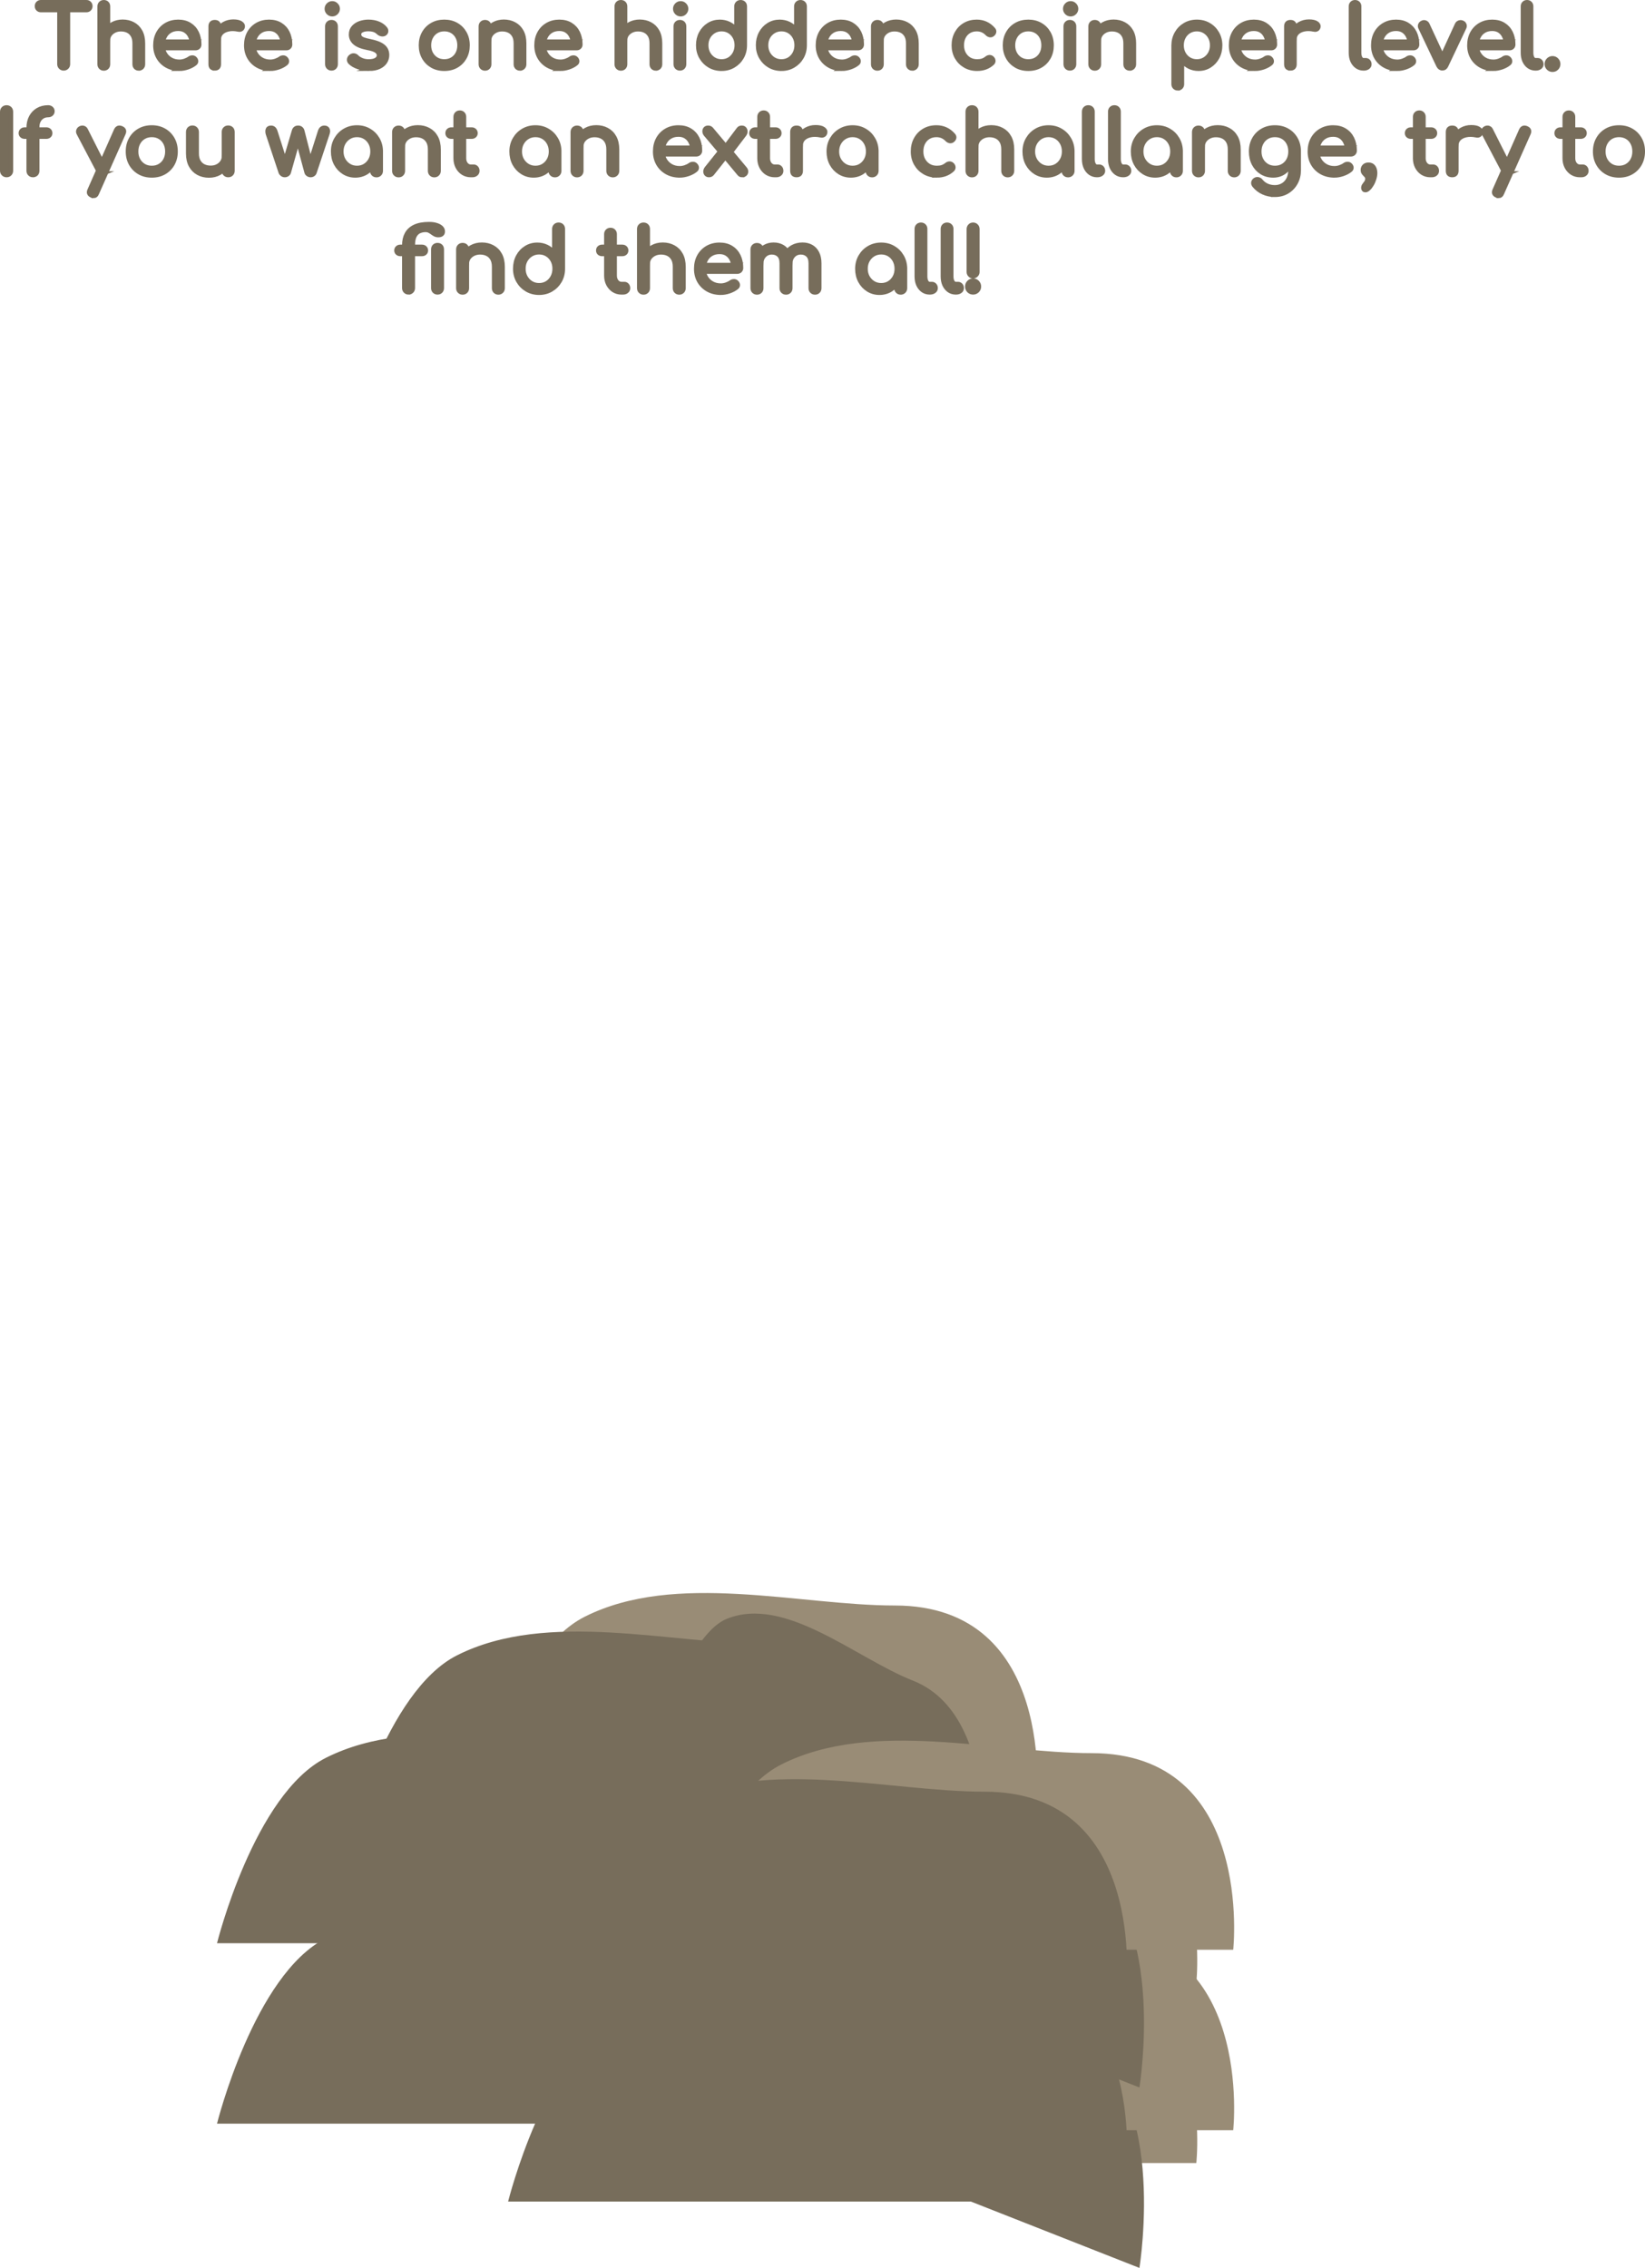 <svg version="1.1" xmlns="http://www.w3.org/2000/svg" xmlns:xlink="http://www.w3.org/1999/xlink" width="401.224" height="553.028"><g transform="translate(-206.633,63.574)"><g data-paper-data="{&quot;isPaintingLayer&quot;:true}" fill="none" fill-rule="nonzero" stroke="none" stroke-width="none" stroke-linecap="none" stroke-linejoin="miter" stroke-miterlimit="10" stroke-dasharray="" stroke-dashoffset="0" font-family="none" font-weight="none" font-size="none" text-anchor="none" style="mix-blend-mode: normal"><path d="M290.684,444.875c0,0 9.041,-36.383 26.542,-45.203c22.163,-11.169 52.272,-2.747 75.662,-2.747c39.75,0 34.533,47.95 34.533,47.95z" data-paper-data="{&quot;origPos&quot;:null}" fill="#998c76" stroke="none" stroke-width="0" stroke-linecap="butt"/><path d="M259.565,454.275c0,0 9.041,-36.383 26.542,-45.203c22.163,-11.169 52.272,-2.747 75.662,-2.747c39.75,0 34.533,47.95 34.533,47.95z" data-paper-data="{&quot;origPos&quot;:null}" fill="#776d5b" stroke="none" stroke-width="0" stroke-linecap="butt"/><path d="M331.971,438.339c0,0 8.698,-33.615 19.94,-38.168c14.236,-5.766 31.434,9.578 45.387,15.072c23.714,9.336 16.247,55.211 16.247,55.211z" data-paper-data="{&quot;origPos&quot;:null,&quot;origRot&quot;:0}" fill="#776d5b" stroke="none" stroke-width="0" stroke-linecap="butt"/><path d="M361.684,463.875c0,0 9.041,-36.383 26.542,-45.203c22.163,-11.169 52.272,-2.747 75.662,-2.747c39.75,0 34.533,47.95 34.533,47.95z" data-paper-data="{&quot;origPos&quot;:null}" fill="#998c76" stroke="none" stroke-width="0" stroke-linecap="butt"/><path d="M330.565,473.275c0,0 9.041,-36.383 26.542,-45.203c22.163,-11.169 52.272,-2.747 75.662,-2.747c39.75,0 34.533,47.95 34.533,47.95z" data-paper-data="{&quot;origPos&quot;:null}" fill="#776d5b" stroke="none" stroke-width="0" stroke-linecap="butt"/><path d="M402.971,457.339c0,0 8.698,-33.615 19.94,-38.168c14.236,-5.766 31.434,9.578 45.387,15.072c23.714,9.336 16.247,55.211 16.247,55.211z" data-paper-data="{&quot;origPos&quot;:null,&quot;origRot&quot;:0}" fill="#776d5b" stroke="none" stroke-width="0" stroke-linecap="butt"/><path d="M322.684,419.875c0,0 9.041,-36.383 26.542,-45.203c22.163,-11.169 52.272,-2.747 75.662,-2.747c39.75,0 34.533,47.95 34.533,47.95z" data-paper-data="{&quot;origPos&quot;:null}" fill="#998c76" stroke="none" stroke-width="0" stroke-linecap="butt"/><path d="M291.565,429.275c0,0 9.041,-36.383 26.542,-45.203c22.163,-11.169 52.272,-2.747 75.662,-2.747c39.75,0 34.533,47.95 34.533,47.95z" data-paper-data="{&quot;origPos&quot;:null}" fill="#776d5b" stroke="none" stroke-width="0" stroke-linecap="butt"/><path d="M363.971,413.339c0,0 8.698,-33.615 19.94,-38.168c14.236,-5.766 31.434,9.578 45.387,15.072c23.714,9.336 16.247,55.211 16.247,55.211z" data-paper-data="{&quot;origPos&quot;:null,&quot;origRot&quot;:0}" fill="#776d5b" stroke="none" stroke-width="0" stroke-linecap="butt"/><path d="M370.684,455.875c0,0 9.041,-36.383 26.542,-45.203c22.163,-11.169 52.272,-2.747 75.662,-2.747c39.75,0 34.533,47.95 34.533,47.95z" data-paper-data="{&quot;origPos&quot;:null}" fill="#998c76" stroke="none" stroke-width="0" stroke-linecap="butt"/><path d="M344.565,465.275c0,0 9.041,-36.383 26.542,-45.203c22.163,-11.169 52.272,-2.747 75.662,-2.747c39.75,0 34.533,47.95 34.533,47.95z" data-paper-data="{&quot;origPos&quot;:null}" fill="#776d5b" stroke="none" stroke-width="0" stroke-linecap="butt"/><path d="M290.684,400.875c0,0 9.041,-36.383 26.542,-45.203c22.163,-11.169 52.272,-2.747 75.662,-2.747c39.75,0 34.533,47.95 34.533,47.95z" data-paper-data="{&quot;origPos&quot;:null}" fill="#998c76" stroke="none" stroke-width="0" stroke-linecap="butt"/><path d="M259.565,410.275c0,0 9.041,-36.383 26.542,-45.203c22.163,-11.169 52.272,-2.747 75.662,-2.747c39.75,0 34.533,47.95 34.533,47.95z" data-paper-data="{&quot;origPos&quot;:null}" fill="#776d5b" stroke="none" stroke-width="0" stroke-linecap="butt"/><path d="M331.971,394.339c0,0 8.698,-33.615 19.94,-38.168c14.236,-5.766 31.434,9.578 45.387,15.072c23.714,9.336 16.247,55.211 16.247,55.211z" data-paper-data="{&quot;origPos&quot;:null,&quot;origRot&quot;:0}" fill="#776d5b" stroke="none" stroke-width="0" stroke-linecap="butt"/><path d="M361.684,419.875c0,0 9.041,-36.383 26.542,-45.203c22.163,-11.169 52.272,-2.747 75.662,-2.747c39.75,0 34.533,47.95 34.533,47.95z" data-paper-data="{&quot;origPos&quot;:null}" fill="#998c76" stroke="none" stroke-width="0" stroke-linecap="butt"/><path d="M330.565,429.275c0,0 9.041,-36.383 26.542,-45.203c22.163,-11.169 52.272,-2.747 75.662,-2.747c39.75,0 34.533,47.95 34.533,47.95z" data-paper-data="{&quot;origPos&quot;:null}" fill="#776d5b" stroke="none" stroke-width="0" stroke-linecap="butt"/><path d="M402.971,413.339c0,0 8.698,-33.615 19.94,-38.168c14.236,-5.766 31.434,9.578 45.387,15.072c23.714,9.336 16.247,55.211 16.247,55.211z" data-paper-data="{&quot;origPos&quot;:null,&quot;origRot&quot;:0}" fill="#776d5b" stroke="none" stroke-width="0" stroke-linecap="butt"/><path d="M322.684,375.875c0,0 9.041,-36.383 26.542,-45.203c22.163,-11.169 52.272,-2.747 75.662,-2.747c39.75,0 34.533,47.95 34.533,47.95z" data-paper-data="{&quot;origPos&quot;:null}" fill="#998c76" stroke="none" stroke-width="0" stroke-linecap="butt"/><path d="M291.565,385.275c0,0 9.041,-36.383 26.542,-45.203c22.163,-11.169 52.272,-2.747 75.662,-2.747c39.75,0 34.533,47.95 34.533,47.95z" data-paper-data="{&quot;origPos&quot;:null}" fill="#776d5b" stroke="none" stroke-width="0" stroke-linecap="butt"/><path d="M363.971,369.339c0,0 8.698,-33.615 19.94,-38.168c14.236,-5.766 31.434,9.578 45.387,15.072c23.714,9.336 16.247,55.211 16.247,55.211z" data-paper-data="{&quot;origPos&quot;:null,&quot;origRot&quot;:0}" fill="#776d5b" stroke="none" stroke-width="0" stroke-linecap="butt"/><path d="M370.684,411.875c0,0 9.041,-36.383 26.542,-45.203c22.163,-11.169 52.272,-2.747 75.662,-2.747c39.75,0 34.533,47.95 34.533,47.95z" data-paper-data="{&quot;origPos&quot;:null}" fill="#998c76" stroke="none" stroke-width="0" stroke-linecap="butt"/><path d="M344.565,421.275c0,0 9.041,-36.383 26.542,-45.203c22.163,-11.169 52.272,-2.747 75.662,-2.747c39.75,0 34.533,47.95 34.533,47.95z" data-paper-data="{&quot;origPos&quot;:null}" fill="#776d5b" stroke="none" stroke-width="0" stroke-linecap="butt"/><g data-paper-data="{&quot;origPos&quot;:null}" fill="#776d5b" stroke="#776d5b" stroke-width="1" stroke-linecap="square"><path d="M222.167,-46.853c-0.305,0 -0.561,-0.104 -0.769,-0.312c-0.208,-0.208 -0.312,-0.464 -0.312,-0.769v-15.14h2.162v15.14c0,0.305 -0.104,0.561 -0.312,0.769c-0.208,0.208 -0.464,0.312 -0.769,0.312zM216.598,-61.078c-0.286,0 -0.523,-0.094 -0.711,-0.282c-0.188,-0.188 -0.282,-0.425 -0.282,-0.711c0,-0.292 0.094,-0.532 0.282,-0.721c0.188,-0.188 0.425,-0.282 0.711,-0.282h11.119c0.286,0 0.523,0.094 0.711,0.282c0.188,0.188 0.282,0.428 0.282,0.721c0,0.286 -0.094,0.523 -0.282,0.711c-0.188,0.188 -0.425,0.282 -0.711,0.282zM240.481,-46.833c-0.305,0 -0.558,-0.101 -0.759,-0.302c-0.195,-0.201 -0.292,-0.454 -0.292,-0.759v-5.102c0,-0.792 -0.146,-1.438 -0.438,-1.938c-0.292,-0.5 -0.685,-0.87 -1.178,-1.11c-0.487,-0.24 -1.052,-0.36 -1.694,-0.36c-0.578,0 -1.103,0.117 -1.577,0.351c-0.467,0.234 -0.841,0.548 -1.12,0.944c-0.273,0.396 -0.409,0.85 -0.409,1.363h-1.314c0,-0.876 0.211,-1.655 0.633,-2.337c0.422,-0.688 1,-1.23 1.733,-1.626c0.733,-0.402 1.558,-0.604 2.473,-0.604c0.954,0 1.808,0.204 2.561,0.613c0.759,0.402 1.357,1 1.792,1.792c0.435,0.792 0.652,1.762 0.652,2.911v5.102c0,0.305 -0.101,0.558 -0.302,0.759c-0.201,0.201 -0.454,0.302 -0.759,0.302zM231.952,-46.833c-0.305,0 -0.558,-0.101 -0.759,-0.302c-0.201,-0.201 -0.302,-0.454 -0.302,-0.759v-9.259c0,-0.318 0.101,-0.574 0.302,-0.769c0.201,-0.195 0.454,-0.292 0.759,-0.292c0.318,0 0.574,0.097 0.769,0.292c0.195,0.195 0.292,0.451 0.292,0.769v9.259c0,0.305 -0.097,0.558 -0.292,0.759c-0.195,0.201 -0.451,0.302 -0.769,0.302zM231.952,-50.981c-0.305,0 -0.558,-0.101 -0.759,-0.302c-0.201,-0.201 -0.302,-0.454 -0.302,-0.759v-9.97c0,-0.318 0.101,-0.574 0.302,-0.769c0.201,-0.195 0.454,-0.292 0.759,-0.292c0.318,0 0.574,0.097 0.769,0.292c0.195,0.195 0.292,0.451 0.292,0.769v9.97c0,0.305 -0.097,0.558 -0.292,0.759c-0.195,0.201 -0.451,0.302 -0.769,0.302zM250.411,-46.765c-1.149,0 -2.171,-0.247 -3.067,-0.74c-0.889,-0.493 -1.587,-1.172 -2.093,-2.035c-0.506,-0.87 -0.759,-1.863 -0.759,-2.979c0,-1.136 0.237,-2.136 0.711,-2.999c0.48,-0.87 1.142,-1.548 1.986,-2.035c0.85,-0.493 1.821,-0.74 2.911,-0.74c1.084,0 2.012,0.24 2.785,0.721c0.772,0.474 1.363,1.129 1.772,1.967c0.409,0.837 0.613,1.801 0.613,2.892c0,0.266 -0.091,0.487 -0.273,0.662c-0.175,0.169 -0.402,0.253 -0.682,0.253h-8.364v-1.655h8.305l-0.857,0.574c-0.013,-0.688 -0.153,-1.305 -0.419,-1.85c-0.26,-0.552 -0.633,-0.987 -1.12,-1.305c-0.48,-0.318 -1.068,-0.477 -1.762,-0.477c-0.785,0 -1.46,0.175 -2.025,0.526c-0.558,0.344 -0.983,0.818 -1.275,1.422c-0.292,0.597 -0.438,1.279 -0.438,2.045c0,0.759 0.172,1.438 0.516,2.035c0.351,0.591 0.831,1.061 1.441,1.412c0.61,0.344 1.308,0.516 2.093,0.516c0.428,0 0.867,-0.078 1.314,-0.234c0.454,-0.162 0.821,-0.347 1.1,-0.555c0.208,-0.149 0.432,-0.227 0.672,-0.234c0.24,-0.013 0.451,0.058 0.633,0.214c0.234,0.208 0.357,0.438 0.37,0.691c0.013,0.247 -0.097,0.458 -0.331,0.633c-0.467,0.376 -1.052,0.685 -1.753,0.925c-0.701,0.234 -1.37,0.351 -2.006,0.351zM258.984,-53.951c0,-0.831 0.204,-1.574 0.613,-2.23c0.409,-0.662 0.961,-1.188 1.655,-1.577c0.695,-0.389 1.457,-0.584 2.288,-0.584c0.831,0 1.448,0.136 1.85,0.409c0.409,0.273 0.568,0.594 0.477,0.964c-0.045,0.195 -0.127,0.344 -0.243,0.448c-0.117,0.104 -0.253,0.172 -0.409,0.204c-0.149,0.026 -0.315,0.016 -0.497,-0.029c-0.883,-0.182 -1.678,-0.195 -2.385,-0.039c-0.708,0.149 -1.266,0.432 -1.675,0.847c-0.409,0.415 -0.613,0.944 -0.613,1.587zM259.014,-46.853c-0.338,0 -0.597,-0.084 -0.779,-0.253c-0.175,-0.175 -0.263,-0.438 -0.263,-0.789v-9.279c0,-0.331 0.088,-0.587 0.263,-0.769c0.182,-0.182 0.441,-0.273 0.779,-0.273c0.344,0 0.6,0.088 0.769,0.263c0.175,0.175 0.263,0.435 0.263,0.779v9.279c0,0.338 -0.088,0.597 -0.263,0.779c-0.169,0.175 -0.425,0.263 -0.769,0.263zM272.57,-46.765c-1.149,0 -2.171,-0.247 -3.067,-0.74c-0.889,-0.493 -1.587,-1.172 -2.093,-2.035c-0.506,-0.87 -0.759,-1.863 -0.759,-2.979c0,-1.136 0.237,-2.136 0.711,-2.999c0.48,-0.87 1.142,-1.548 1.986,-2.035c0.85,-0.493 1.821,-0.74 2.911,-0.74c1.084,0 2.012,0.24 2.785,0.721c0.772,0.474 1.363,1.129 1.772,1.967c0.409,0.837 0.613,1.801 0.613,2.892c0,0.266 -0.091,0.487 -0.273,0.662c-0.175,0.169 -0.402,0.253 -0.682,0.253h-8.364v-1.655h8.305l-0.857,0.574c-0.013,-0.688 -0.153,-1.305 -0.419,-1.85c-0.26,-0.552 -0.633,-0.987 -1.12,-1.305c-0.48,-0.318 -1.068,-0.477 -1.762,-0.477c-0.785,0 -1.46,0.175 -2.025,0.526c-0.558,0.344 -0.983,0.818 -1.275,1.422c-0.292,0.597 -0.438,1.279 -0.438,2.045c0,0.759 0.172,1.438 0.516,2.035c0.351,0.591 0.831,1.061 1.441,1.412c0.61,0.344 1.308,0.516 2.093,0.516c0.428,0 0.867,-0.078 1.314,-0.234c0.454,-0.162 0.821,-0.347 1.1,-0.555c0.208,-0.149 0.432,-0.227 0.672,-0.234c0.24,-0.013 0.451,0.058 0.633,0.214c0.234,0.208 0.357,0.438 0.37,0.691c0.013,0.247 -0.097,0.458 -0.331,0.633c-0.467,0.376 -1.052,0.685 -1.753,0.925c-0.701,0.234 -1.37,0.351 -2.006,0.351zM287.482,-46.853c-0.305,0 -0.558,-0.101 -0.759,-0.302c-0.201,-0.201 -0.302,-0.454 -0.302,-0.759v-9.24c0,-0.318 0.101,-0.574 0.302,-0.769c0.201,-0.195 0.454,-0.292 0.759,-0.292c0.318,0 0.574,0.097 0.769,0.292c0.195,0.195 0.292,0.451 0.292,0.769v9.24c0,0.305 -0.097,0.558 -0.292,0.759c-0.195,0.201 -0.451,0.302 -0.769,0.302zM287.667,-60.065c-0.37,0 -0.691,-0.133 -0.964,-0.399c-0.266,-0.273 -0.399,-0.594 -0.399,-0.964c0,-0.376 0.133,-0.698 0.399,-0.964c0.273,-0.273 0.594,-0.409 0.964,-0.409c0.376,0 0.698,0.136 0.964,0.409c0.273,0.266 0.409,0.587 0.409,0.964c0,0.37 -0.136,0.691 -0.409,0.964c-0.266,0.266 -0.587,0.399 -0.964,0.399zM296.616,-46.765c-0.967,0 -1.863,-0.149 -2.687,-0.448c-0.824,-0.299 -1.464,-0.678 -1.918,-1.139c-0.208,-0.221 -0.295,-0.471 -0.263,-0.75c0.039,-0.286 0.175,-0.519 0.409,-0.701c0.279,-0.221 0.552,-0.312 0.818,-0.273c0.273,0.032 0.506,0.153 0.701,0.36c0.234,0.26 0.61,0.506 1.129,0.74c0.519,0.227 1.097,0.341 1.733,0.341c0.805,0 1.418,-0.13 1.84,-0.389c0.422,-0.266 0.639,-0.607 0.652,-1.022c0.013,-0.415 -0.185,-0.776 -0.594,-1.081c-0.409,-0.305 -1.152,-0.555 -2.23,-0.75c-1.402,-0.279 -2.418,-0.695 -3.048,-1.246c-0.63,-0.552 -0.944,-1.23 -0.944,-2.035c0,-0.708 0.208,-1.292 0.623,-1.753c0.415,-0.467 0.948,-0.815 1.597,-1.042c0.656,-0.227 1.337,-0.341 2.045,-0.341c0.909,0 1.717,0.146 2.424,0.438c0.708,0.286 1.269,0.685 1.684,1.198c0.195,0.221 0.282,0.454 0.263,0.701c-0.013,0.24 -0.13,0.445 -0.351,0.613c-0.221,0.149 -0.484,0.198 -0.789,0.146c-0.305,-0.058 -0.561,-0.185 -0.769,-0.38c-0.344,-0.331 -0.717,-0.558 -1.12,-0.682c-0.402,-0.123 -0.867,-0.185 -1.392,-0.185c-0.61,0 -1.126,0.104 -1.548,0.312c-0.422,0.208 -0.633,0.51 -0.633,0.905c0,0.253 0.065,0.48 0.195,0.682c0.136,0.201 0.396,0.383 0.779,0.545c0.389,0.156 0.957,0.308 1.704,0.458c1.039,0.208 1.86,0.471 2.463,0.789c0.604,0.318 1.035,0.688 1.295,1.11c0.266,0.422 0.399,0.912 0.399,1.47c0,0.636 -0.169,1.211 -0.506,1.723c-0.338,0.513 -0.837,0.922 -1.499,1.227c-0.656,0.305 -1.477,0.458 -2.463,0.458zM315.001,-46.765c-1.123,0 -2.113,-0.247 -2.97,-0.74c-0.857,-0.493 -1.532,-1.172 -2.025,-2.035c-0.493,-0.87 -0.74,-1.863 -0.74,-2.979c0,-1.136 0.247,-2.136 0.74,-2.999c0.493,-0.87 1.168,-1.548 2.025,-2.035c0.857,-0.493 1.847,-0.74 2.97,-0.74c1.11,0 2.093,0.247 2.95,0.74c0.857,0.487 1.532,1.165 2.025,2.035c0.493,0.863 0.74,1.863 0.74,2.999c0,1.116 -0.243,2.11 -0.73,2.979c-0.487,0.863 -1.159,1.542 -2.015,2.035c-0.857,0.493 -1.847,0.74 -2.97,0.74zM315.001,-48.635c0.721,0 1.357,-0.166 1.908,-0.497c0.558,-0.338 0.99,-0.795 1.295,-1.373c0.312,-0.584 0.467,-1.256 0.467,-2.015c0,-0.766 -0.156,-1.441 -0.467,-2.025c-0.305,-0.591 -0.737,-1.052 -1.295,-1.383c-0.552,-0.331 -1.188,-0.497 -1.908,-0.497c-0.721,0 -1.36,0.166 -1.918,0.497c-0.552,0.331 -0.987,0.792 -1.305,1.383c-0.318,0.584 -0.477,1.259 -0.477,2.025c0,0.759 0.159,1.431 0.477,2.015c0.318,0.578 0.753,1.035 1.305,1.373c0.558,0.331 1.198,0.497 1.918,0.497zM333.459,-46.833c-0.305,0 -0.558,-0.101 -0.759,-0.302c-0.195,-0.201 -0.292,-0.454 -0.292,-0.759v-5.102c0,-0.792 -0.146,-1.438 -0.438,-1.938c-0.292,-0.5 -0.685,-0.87 -1.178,-1.11c-0.487,-0.24 -1.052,-0.36 -1.694,-0.36c-0.578,0 -1.103,0.117 -1.577,0.351c-0.467,0.234 -0.841,0.548 -1.12,0.944c-0.273,0.396 -0.409,0.85 -0.409,1.363h-1.314c0,-0.876 0.211,-1.655 0.633,-2.337c0.422,-0.688 1,-1.23 1.733,-1.626c0.733,-0.402 1.558,-0.604 2.473,-0.604c0.954,0 1.808,0.204 2.561,0.613c0.759,0.402 1.357,1 1.792,1.792c0.435,0.792 0.652,1.762 0.652,2.911v5.102c0,0.305 -0.101,0.558 -0.302,0.759c-0.201,0.201 -0.454,0.302 -0.759,0.302zM324.93,-46.833c-0.305,0 -0.558,-0.101 -0.759,-0.302c-0.201,-0.201 -0.302,-0.454 -0.302,-0.759v-9.259c0,-0.318 0.101,-0.574 0.302,-0.769c0.201,-0.195 0.454,-0.292 0.759,-0.292c0.318,0 0.574,0.097 0.769,0.292c0.195,0.195 0.292,0.451 0.292,0.769v9.259c0,0.305 -0.097,0.558 -0.292,0.759c-0.195,0.201 -0.451,0.302 -0.769,0.302zM343.368,-46.765c-1.149,0 -2.171,-0.247 -3.067,-0.74c-0.889,-0.493 -1.587,-1.172 -2.093,-2.035c-0.506,-0.87 -0.759,-1.863 -0.759,-2.979c0,-1.136 0.237,-2.136 0.711,-2.999c0.48,-0.87 1.142,-1.548 1.986,-2.035c0.85,-0.493 1.821,-0.74 2.911,-0.74c1.084,0 2.012,0.24 2.785,0.721c0.772,0.474 1.363,1.129 1.772,1.967c0.409,0.837 0.613,1.801 0.613,2.892c0,0.266 -0.091,0.487 -0.273,0.662c-0.175,0.169 -0.402,0.253 -0.682,0.253h-8.364v-1.655h8.305l-0.857,0.574c-0.013,-0.688 -0.153,-1.305 -0.419,-1.85c-0.26,-0.552 -0.633,-0.987 -1.12,-1.305c-0.48,-0.318 -1.068,-0.477 -1.762,-0.477c-0.785,0 -1.46,0.175 -2.025,0.526c-0.558,0.344 -0.983,0.818 -1.275,1.422c-0.292,0.597 -0.438,1.279 -0.438,2.045c0,0.759 0.172,1.438 0.516,2.035c0.351,0.591 0.831,1.061 1.441,1.412c0.61,0.344 1.308,0.516 2.093,0.516c0.428,0 0.867,-0.078 1.314,-0.234c0.454,-0.162 0.821,-0.347 1.1,-0.555c0.208,-0.149 0.432,-0.227 0.672,-0.234c0.24,-0.013 0.451,0.058 0.633,0.214c0.234,0.208 0.357,0.438 0.37,0.691c0.013,0.247 -0.097,0.458 -0.331,0.633c-0.467,0.376 -1.052,0.685 -1.753,0.925c-0.701,0.234 -1.37,0.351 -2.006,0.351zM366.604,-46.833c-0.305,0 -0.558,-0.101 -0.759,-0.302c-0.195,-0.201 -0.292,-0.454 -0.292,-0.759v-5.102c0,-0.792 -0.146,-1.438 -0.438,-1.938c-0.292,-0.5 -0.685,-0.87 -1.178,-1.11c-0.487,-0.24 -1.052,-0.36 -1.694,-0.36c-0.578,0 -1.103,0.117 -1.577,0.351c-0.467,0.234 -0.841,0.548 -1.12,0.944c-0.273,0.396 -0.409,0.85 -0.409,1.363h-1.314c0,-0.876 0.211,-1.655 0.633,-2.337c0.422,-0.688 1,-1.23 1.733,-1.626c0.733,-0.402 1.558,-0.604 2.473,-0.604c0.954,0 1.808,0.204 2.561,0.613c0.759,0.402 1.357,1 1.792,1.792c0.435,0.792 0.652,1.762 0.652,2.911v5.102c0,0.305 -0.101,0.558 -0.302,0.759c-0.201,0.201 -0.454,0.302 -0.759,0.302zM358.075,-46.833c-0.305,0 -0.558,-0.101 -0.759,-0.302c-0.201,-0.201 -0.302,-0.454 -0.302,-0.759v-9.259c0,-0.318 0.101,-0.574 0.302,-0.769c0.201,-0.195 0.454,-0.292 0.759,-0.292c0.318,0 0.574,0.097 0.769,0.292c0.195,0.195 0.292,0.451 0.292,0.769v9.259c0,0.305 -0.097,0.558 -0.292,0.759c-0.195,0.201 -0.451,0.302 -0.769,0.302zM358.075,-50.981c-0.305,0 -0.558,-0.101 -0.759,-0.302c-0.201,-0.201 -0.302,-0.454 -0.302,-0.759v-9.97c0,-0.318 0.101,-0.574 0.302,-0.769c0.201,-0.195 0.454,-0.292 0.759,-0.292c0.318,0 0.574,0.097 0.769,0.292c0.195,0.195 0.292,0.451 0.292,0.769v9.97c0,0.305 -0.097,0.558 -0.292,0.759c-0.195,0.201 -0.451,0.302 -0.769,0.302zM372.464,-46.853c-0.305,0 -0.558,-0.101 -0.759,-0.302c-0.201,-0.201 -0.302,-0.454 -0.302,-0.759v-9.24c0,-0.318 0.101,-0.574 0.302,-0.769c0.201,-0.195 0.454,-0.292 0.759,-0.292c0.318,0 0.574,0.097 0.769,0.292c0.195,0.195 0.292,0.451 0.292,0.769v9.24c0,0.305 -0.097,0.558 -0.292,0.759c-0.195,0.201 -0.451,0.302 -0.769,0.302zM372.649,-60.065c-0.37,0 -0.691,-0.133 -0.964,-0.399c-0.266,-0.273 -0.399,-0.594 -0.399,-0.964c0,-0.376 0.133,-0.698 0.399,-0.964c0.273,-0.273 0.594,-0.409 0.964,-0.409c0.376,0 0.698,0.136 0.964,0.409c0.273,0.266 0.409,0.587 0.409,0.964c0,0.37 -0.136,0.691 -0.409,0.964c-0.266,0.266 -0.587,0.399 -0.964,0.399zM382.621,-46.765c-1.078,0 -2.051,-0.253 -2.921,-0.759c-0.863,-0.506 -1.548,-1.194 -2.054,-2.064c-0.506,-0.876 -0.759,-1.86 -0.759,-2.95c0,-1.097 0.23,-2.077 0.691,-2.94c0.467,-0.87 1.103,-1.555 1.908,-2.054c0.805,-0.506 1.71,-0.759 2.716,-0.759c0.818,0 1.571,0.169 2.259,0.506c0.695,0.338 1.279,0.798 1.753,1.383v-5.608c0,-0.318 0.101,-0.574 0.302,-0.769c0.201,-0.195 0.454,-0.292 0.759,-0.292c0.318,0 0.574,0.097 0.769,0.292c0.195,0.195 0.292,0.451 0.292,0.769v9.474c0,1.09 -0.253,2.074 -0.759,2.95c-0.506,0.87 -1.191,1.558 -2.054,2.064c-0.857,0.506 -1.824,0.759 -2.901,0.759zM382.621,-48.635c0.708,0 1.337,-0.169 1.889,-0.506c0.552,-0.344 0.987,-0.811 1.305,-1.402c0.318,-0.597 0.477,-1.262 0.477,-1.996c0,-0.753 -0.159,-1.418 -0.477,-1.996c-0.318,-0.584 -0.753,-1.045 -1.305,-1.383c-0.552,-0.338 -1.181,-0.506 -1.889,-0.506c-0.695,0 -1.321,0.169 -1.879,0.506c-0.558,0.338 -1.003,0.798 -1.334,1.383c-0.325,0.578 -0.487,1.243 -0.487,1.996c0,0.733 0.162,1.399 0.487,1.996c0.331,0.591 0.776,1.058 1.334,1.402c0.558,0.338 1.185,0.506 1.879,0.506zM397.221,-46.765c-1.078,0 -2.051,-0.253 -2.921,-0.759c-0.863,-0.506 -1.548,-1.194 -2.054,-2.064c-0.506,-0.876 -0.759,-1.86 -0.759,-2.95c0,-1.097 0.23,-2.077 0.691,-2.94c0.467,-0.87 1.103,-1.555 1.908,-2.054c0.805,-0.506 1.71,-0.759 2.716,-0.759c0.818,0 1.571,0.169 2.259,0.506c0.695,0.338 1.279,0.798 1.753,1.383v-5.608c0,-0.318 0.101,-0.574 0.302,-0.769c0.201,-0.195 0.454,-0.292 0.759,-0.292c0.318,0 0.574,0.097 0.769,0.292c0.195,0.195 0.292,0.451 0.292,0.769v9.474c0,1.09 -0.253,2.074 -0.759,2.95c-0.506,0.87 -1.191,1.558 -2.054,2.064c-0.857,0.506 -1.824,0.759 -2.901,0.759zM397.221,-48.635c0.708,0 1.337,-0.169 1.889,-0.506c0.552,-0.344 0.987,-0.811 1.305,-1.402c0.318,-0.597 0.477,-1.262 0.477,-1.996c0,-0.753 -0.159,-1.418 -0.477,-1.996c-0.318,-0.584 -0.753,-1.045 -1.305,-1.383c-0.552,-0.338 -1.181,-0.506 -1.889,-0.506c-0.695,0 -1.321,0.169 -1.879,0.506c-0.558,0.338 -1.003,0.798 -1.334,1.383c-0.325,0.578 -0.487,1.243 -0.487,1.996c0,0.733 0.162,1.399 0.487,1.996c0.331,0.591 0.776,1.058 1.334,1.402c0.558,0.338 1.185,0.506 1.879,0.506zM412.006,-46.765c-1.149,0 -2.171,-0.247 -3.067,-0.74c-0.889,-0.493 -1.587,-1.172 -2.093,-2.035c-0.506,-0.87 -0.759,-1.863 -0.759,-2.979c0,-1.136 0.237,-2.136 0.711,-2.999c0.48,-0.87 1.142,-1.548 1.986,-2.035c0.85,-0.493 1.821,-0.74 2.911,-0.74c1.084,0 2.012,0.24 2.785,0.721c0.772,0.474 1.363,1.129 1.772,1.967c0.409,0.837 0.613,1.801 0.613,2.892c0,0.266 -0.091,0.487 -0.273,0.662c-0.175,0.169 -0.402,0.253 -0.682,0.253h-8.364v-1.655h8.305l-0.857,0.574c-0.013,-0.688 -0.153,-1.305 -0.419,-1.85c-0.26,-0.552 -0.633,-0.987 -1.12,-1.305c-0.48,-0.318 -1.068,-0.477 -1.762,-0.477c-0.785,0 -1.46,0.175 -2.025,0.526c-0.558,0.344 -0.983,0.818 -1.275,1.422c-0.292,0.597 -0.438,1.279 -0.438,2.045c0,0.759 0.172,1.438 0.516,2.035c0.351,0.591 0.831,1.061 1.441,1.412c0.61,0.344 1.308,0.516 2.093,0.516c0.428,0 0.867,-0.078 1.314,-0.234c0.454,-0.162 0.821,-0.347 1.1,-0.555c0.208,-0.149 0.432,-0.227 0.672,-0.234c0.24,-0.013 0.451,0.058 0.633,0.214c0.234,0.208 0.357,0.438 0.37,0.691c0.013,0.247 -0.097,0.458 -0.331,0.633c-0.467,0.376 -1.052,0.685 -1.753,0.925c-0.701,0.234 -1.37,0.351 -2.006,0.351zM429.157,-46.833c-0.305,0 -0.558,-0.101 -0.759,-0.302c-0.195,-0.201 -0.292,-0.454 -0.292,-0.759v-5.102c0,-0.792 -0.146,-1.438 -0.438,-1.938c-0.292,-0.5 -0.685,-0.87 -1.178,-1.11c-0.487,-0.24 -1.052,-0.36 -1.694,-0.36c-0.578,0 -1.103,0.117 -1.577,0.351c-0.467,0.234 -0.841,0.548 -1.12,0.944c-0.273,0.396 -0.409,0.85 -0.409,1.363h-1.314c0,-0.876 0.211,-1.655 0.633,-2.337c0.422,-0.688 1,-1.23 1.733,-1.626c0.733,-0.402 1.558,-0.604 2.473,-0.604c0.954,0 1.808,0.204 2.561,0.613c0.759,0.402 1.357,1 1.792,1.792c0.435,0.792 0.652,1.762 0.652,2.911v5.102c0,0.305 -0.101,0.558 -0.302,0.759c-0.201,0.201 -0.454,0.302 -0.759,0.302zM420.628,-46.833c-0.305,0 -0.558,-0.101 -0.759,-0.302c-0.201,-0.201 -0.302,-0.454 -0.302,-0.759v-9.259c0,-0.318 0.101,-0.574 0.302,-0.769c0.201,-0.195 0.454,-0.292 0.759,-0.292c0.318,0 0.574,0.097 0.769,0.292c0.195,0.195 0.292,0.451 0.292,0.769v9.259c0,0.305 -0.097,0.558 -0.292,0.759c-0.195,0.201 -0.451,0.302 -0.769,0.302zM444.966,-46.765c-1.11,0 -2.097,-0.253 -2.96,-0.759c-0.863,-0.506 -1.542,-1.191 -2.035,-2.054c-0.493,-0.87 -0.74,-1.85 -0.74,-2.94c0,-1.123 0.243,-2.119 0.73,-2.989c0.487,-0.876 1.152,-1.558 1.996,-2.045c0.844,-0.493 1.811,-0.74 2.901,-0.74c0.818,0 1.564,0.156 2.239,0.467c0.682,0.312 1.292,0.779 1.83,1.402c0.195,0.221 0.263,0.448 0.204,0.682c-0.052,0.234 -0.201,0.441 -0.448,0.623c-0.195,0.136 -0.412,0.182 -0.652,0.136c-0.234,-0.052 -0.445,-0.172 -0.633,-0.36c-0.682,-0.721 -1.529,-1.081 -2.541,-1.081c-0.701,0 -1.324,0.162 -1.869,0.487c-0.539,0.325 -0.961,0.779 -1.266,1.363c-0.305,0.578 -0.458,1.262 -0.458,2.054c0,0.746 0.156,1.412 0.467,1.996c0.312,0.578 0.743,1.039 1.295,1.383c0.558,0.338 1.204,0.506 1.938,0.506c0.487,0 0.912,-0.058 1.275,-0.175c0.37,-0.123 0.708,-0.308 1.013,-0.555c0.221,-0.182 0.448,-0.282 0.682,-0.302c0.234,-0.019 0.441,0.045 0.623,0.195c0.234,0.195 0.363,0.415 0.389,0.662c0.032,0.24 -0.049,0.458 -0.243,0.652c-1,0.928 -2.246,1.392 -3.739,1.392zM457.448,-46.765c-1.123,0 -2.113,-0.247 -2.97,-0.74c-0.857,-0.493 -1.532,-1.172 -2.025,-2.035c-0.493,-0.87 -0.74,-1.863 -0.74,-2.979c0,-1.136 0.247,-2.136 0.74,-2.999c0.493,-0.87 1.168,-1.548 2.025,-2.035c0.857,-0.493 1.847,-0.74 2.97,-0.74c1.11,0 2.093,0.247 2.95,0.74c0.857,0.487 1.532,1.165 2.025,2.035c0.493,0.863 0.74,1.863 0.74,2.999c0,1.116 -0.243,2.11 -0.73,2.979c-0.487,0.863 -1.159,1.542 -2.015,2.035c-0.857,0.493 -1.847,0.74 -2.97,0.74zM457.448,-48.635c0.721,0 1.357,-0.166 1.908,-0.497c0.558,-0.338 0.99,-0.795 1.295,-1.373c0.312,-0.584 0.467,-1.256 0.467,-2.015c0,-0.766 -0.156,-1.441 -0.467,-2.025c-0.305,-0.591 -0.737,-1.052 -1.295,-1.383c-0.552,-0.331 -1.188,-0.497 -1.908,-0.497c-0.721,0 -1.36,0.166 -1.918,0.497c-0.552,0.331 -0.987,0.792 -1.305,1.383c-0.318,0.584 -0.477,1.259 -0.477,2.025c0,0.759 0.159,1.431 0.477,2.015c0.318,0.578 0.753,1.035 1.305,1.373c0.558,0.331 1.198,0.497 1.918,0.497zM467.581,-46.853c-0.305,0 -0.558,-0.101 -0.759,-0.302c-0.201,-0.201 -0.302,-0.454 -0.302,-0.759v-9.24c0,-0.318 0.101,-0.574 0.302,-0.769c0.201,-0.195 0.454,-0.292 0.759,-0.292c0.318,0 0.574,0.097 0.769,0.292c0.195,0.195 0.292,0.451 0.292,0.769v9.24c0,0.305 -0.097,0.558 -0.292,0.759c-0.195,0.201 -0.451,0.302 -0.769,0.302zM467.766,-60.065c-0.37,0 -0.691,-0.133 -0.964,-0.399c-0.266,-0.273 -0.399,-0.594 -0.399,-0.964c0,-0.376 0.133,-0.698 0.399,-0.964c0.273,-0.273 0.594,-0.409 0.964,-0.409c0.376,0 0.698,0.136 0.964,0.409c0.273,0.266 0.409,0.587 0.409,0.964c0,0.37 -0.136,0.691 -0.409,0.964c-0.266,0.266 -0.587,0.399 -0.964,0.399zM482.178,-46.833c-0.305,0 -0.558,-0.101 -0.759,-0.302c-0.195,-0.201 -0.292,-0.454 -0.292,-0.759v-5.102c0,-0.792 -0.146,-1.438 -0.438,-1.938c-0.292,-0.5 -0.685,-0.87 -1.178,-1.11c-0.487,-0.24 -1.052,-0.36 -1.694,-0.36c-0.578,0 -1.103,0.117 -1.577,0.351c-0.467,0.234 -0.841,0.548 -1.12,0.944c-0.273,0.396 -0.409,0.85 -0.409,1.363h-1.314c0,-0.876 0.211,-1.655 0.633,-2.337c0.422,-0.688 1,-1.23 1.733,-1.626c0.733,-0.402 1.558,-0.604 2.473,-0.604c0.954,0 1.808,0.204 2.561,0.613c0.759,0.402 1.357,1 1.792,1.792c0.435,0.792 0.652,1.762 0.652,2.911v5.102c0,0.305 -0.101,0.558 -0.302,0.759c-0.201,0.201 -0.454,0.302 -0.759,0.302zM473.649,-46.833c-0.305,0 -0.558,-0.101 -0.759,-0.302c-0.201,-0.201 -0.302,-0.454 -0.302,-0.759v-9.259c0,-0.318 0.101,-0.574 0.302,-0.769c0.201,-0.195 0.454,-0.292 0.759,-0.292c0.318,0 0.574,0.097 0.769,0.292c0.195,0.195 0.292,0.451 0.292,0.769v9.259c0,0.305 -0.097,0.558 -0.292,0.759c-0.195,0.201 -0.451,0.302 -0.769,0.302zM493.897,-41.994c-0.305,0 -0.558,-0.101 -0.759,-0.302c-0.201,-0.201 -0.302,-0.454 -0.302,-0.759v-9.464c0.013,-1.097 0.269,-2.08 0.769,-2.95c0.5,-0.876 1.178,-1.564 2.035,-2.064c0.857,-0.506 1.827,-0.759 2.911,-0.759c1.09,0 2.064,0.253 2.921,0.759c0.863,0.5 1.545,1.188 2.045,2.064c0.506,0.87 0.759,1.853 0.759,2.95c0,1.09 -0.234,2.071 -0.701,2.94c-0.461,0.863 -1.094,1.548 -1.899,2.054c-0.798,0.506 -1.704,0.759 -2.716,0.759c-0.818,0 -1.571,-0.169 -2.259,-0.506c-0.682,-0.344 -1.262,-0.808 -1.743,-1.392v5.608c0,0.305 -0.097,0.558 -0.292,0.759c-0.195,0.201 -0.451,0.302 -0.769,0.302zM498.551,-48.635c0.701,0 1.327,-0.169 1.879,-0.506c0.558,-0.344 1,-0.808 1.324,-1.392c0.325,-0.591 0.487,-1.253 0.487,-1.986c0,-0.746 -0.162,-1.415 -0.487,-2.006c-0.325,-0.591 -0.766,-1.055 -1.324,-1.392c-0.552,-0.338 -1.178,-0.506 -1.879,-0.506c-0.695,0 -1.324,0.169 -1.889,0.506c-0.558,0.338 -0.996,0.802 -1.314,1.392c-0.318,0.591 -0.477,1.259 -0.477,2.006c0,0.733 0.159,1.396 0.477,1.986c0.318,0.584 0.756,1.048 1.314,1.392c0.565,0.338 1.194,0.506 1.889,0.506zM512.772,-46.765c-1.149,0 -2.171,-0.247 -3.067,-0.74c-0.889,-0.493 -1.587,-1.172 -2.093,-2.035c-0.506,-0.87 -0.759,-1.863 -0.759,-2.979c0,-1.136 0.237,-2.136 0.711,-2.999c0.48,-0.87 1.142,-1.548 1.986,-2.035c0.85,-0.493 1.821,-0.74 2.911,-0.74c1.084,0 2.012,0.24 2.785,0.721c0.772,0.474 1.363,1.129 1.772,1.967c0.409,0.837 0.613,1.801 0.613,2.892c0,0.266 -0.091,0.487 -0.273,0.662c-0.175,0.169 -0.402,0.253 -0.682,0.253h-8.364v-1.655h8.305l-0.857,0.574c-0.013,-0.688 -0.153,-1.305 -0.419,-1.85c-0.26,-0.552 -0.633,-0.987 -1.12,-1.305c-0.48,-0.318 -1.068,-0.477 -1.762,-0.477c-0.785,0 -1.46,0.175 -2.025,0.526c-0.558,0.344 -0.983,0.818 -1.275,1.422c-0.292,0.597 -0.438,1.279 -0.438,2.045c0,0.759 0.172,1.438 0.516,2.035c0.351,0.591 0.831,1.061 1.441,1.412c0.61,0.344 1.308,0.516 2.093,0.516c0.428,0 0.867,-0.078 1.314,-0.234c0.454,-0.162 0.821,-0.347 1.1,-0.555c0.208,-0.149 0.432,-0.227 0.672,-0.234c0.24,-0.013 0.451,0.058 0.633,0.214c0.234,0.208 0.357,0.438 0.37,0.691c0.013,0.247 -0.097,0.458 -0.331,0.633c-0.467,0.376 -1.052,0.685 -1.753,0.925c-0.701,0.234 -1.37,0.351 -2.006,0.351zM521.345,-53.951c0,-0.831 0.204,-1.574 0.613,-2.23c0.409,-0.662 0.961,-1.188 1.655,-1.577c0.695,-0.389 1.457,-0.584 2.288,-0.584c0.831,0 1.448,0.136 1.85,0.409c0.409,0.273 0.568,0.594 0.477,0.964c-0.045,0.195 -0.127,0.344 -0.243,0.448c-0.117,0.104 -0.253,0.172 -0.409,0.204c-0.149,0.026 -0.315,0.016 -0.497,-0.029c-0.883,-0.182 -1.678,-0.195 -2.385,-0.039c-0.708,0.149 -1.266,0.432 -1.675,0.847c-0.409,0.415 -0.613,0.944 -0.613,1.587zM521.375,-46.853c-0.338,0 -0.597,-0.084 -0.779,-0.253c-0.175,-0.175 -0.263,-0.438 -0.263,-0.789v-9.279c0,-0.331 0.088,-0.587 0.263,-0.769c0.182,-0.182 0.441,-0.273 0.779,-0.273c0.344,0 0.6,0.088 0.769,0.263c0.175,0.175 0.263,0.435 0.263,0.779v9.279c0,0.338 -0.088,0.597 -0.263,0.779c-0.169,0.175 -0.425,0.263 -0.769,0.263zM539.208,-46.853c-0.61,0 -1.152,-0.166 -1.626,-0.497c-0.467,-0.331 -0.834,-0.782 -1.1,-1.353c-0.26,-0.578 -0.389,-1.243 -0.389,-1.996v-11.333c0,-0.305 0.097,-0.555 0.292,-0.75c0.195,-0.195 0.445,-0.292 0.75,-0.292c0.305,0 0.555,0.097 0.75,0.292c0.195,0.195 0.292,0.445 0.292,0.75v11.333c0,0.513 0.094,0.938 0.282,1.275c0.195,0.331 0.445,0.497 0.75,0.497h0.526c0.273,0 0.497,0.097 0.672,0.292c0.175,0.188 0.263,0.435 0.263,0.74c0,0.305 -0.133,0.555 -0.399,0.75c-0.26,0.195 -0.597,0.292 -1.013,0.292zM547.454,-46.765c-1.149,0 -2.171,-0.247 -3.067,-0.74c-0.889,-0.493 -1.587,-1.172 -2.093,-2.035c-0.506,-0.87 -0.759,-1.863 -0.759,-2.979c0,-1.136 0.237,-2.136 0.711,-2.999c0.48,-0.87 1.142,-1.548 1.986,-2.035c0.85,-0.493 1.821,-0.74 2.911,-0.74c1.084,0 2.012,0.24 2.785,0.721c0.772,0.474 1.363,1.129 1.772,1.967c0.409,0.837 0.613,1.801 0.613,2.892c0,0.266 -0.091,0.487 -0.273,0.662c-0.175,0.169 -0.402,0.253 -0.682,0.253h-8.364v-1.655h8.305l-0.857,0.574c-0.013,-0.688 -0.153,-1.305 -0.419,-1.85c-0.26,-0.552 -0.633,-0.987 -1.12,-1.305c-0.48,-0.318 -1.068,-0.477 -1.762,-0.477c-0.785,0 -1.46,0.175 -2.025,0.526c-0.558,0.344 -0.983,0.818 -1.275,1.422c-0.292,0.597 -0.438,1.279 -0.438,2.045c0,0.759 0.172,1.438 0.516,2.035c0.351,0.591 0.831,1.061 1.441,1.412c0.61,0.344 1.308,0.516 2.093,0.516c0.428,0 0.867,-0.078 1.314,-0.234c0.454,-0.162 0.821,-0.347 1.1,-0.555c0.208,-0.149 0.432,-0.227 0.672,-0.234c0.24,-0.013 0.451,0.058 0.633,0.214c0.234,0.208 0.357,0.438 0.37,0.691c0.013,0.247 -0.097,0.458 -0.331,0.633c-0.467,0.376 -1.052,0.685 -1.753,0.925c-0.701,0.234 -1.37,0.351 -2.006,0.351zM558.446,-46.872c-0.435,0 -0.769,-0.23 -1.003,-0.691l-4.401,-9.279c-0.11,-0.234 -0.12,-0.464 -0.029,-0.691c0.091,-0.234 0.266,-0.412 0.526,-0.535c0.234,-0.123 0.471,-0.143 0.711,-0.058c0.247,0.084 0.432,0.243 0.555,0.477l4.119,8.87h-1.003l4.07,-8.87c0.13,-0.234 0.321,-0.393 0.574,-0.477c0.253,-0.084 0.513,-0.065 0.779,0.058c0.247,0.11 0.412,0.286 0.497,0.526c0.084,0.234 0.071,0.467 -0.039,0.701l-4.401,9.279c-0.208,0.461 -0.526,0.691 -0.954,0.691zM570.901,-46.765c-1.149,0 -2.171,-0.247 -3.067,-0.74c-0.889,-0.493 -1.587,-1.172 -2.093,-2.035c-0.506,-0.87 -0.759,-1.863 -0.759,-2.979c0,-1.136 0.237,-2.136 0.711,-2.999c0.48,-0.87 1.142,-1.548 1.986,-2.035c0.85,-0.493 1.821,-0.74 2.911,-0.74c1.084,0 2.012,0.24 2.785,0.721c0.772,0.474 1.363,1.129 1.772,1.967c0.409,0.837 0.613,1.801 0.613,2.892c0,0.266 -0.091,0.487 -0.273,0.662c-0.175,0.169 -0.402,0.253 -0.682,0.253h-8.364v-1.655h8.305l-0.857,0.574c-0.013,-0.688 -0.153,-1.305 -0.419,-1.85c-0.26,-0.552 -0.633,-0.987 -1.12,-1.305c-0.48,-0.318 -1.068,-0.477 -1.762,-0.477c-0.785,0 -1.46,0.175 -2.025,0.526c-0.558,0.344 -0.983,0.818 -1.275,1.422c-0.292,0.597 -0.438,1.279 -0.438,2.045c0,0.759 0.172,1.438 0.516,2.035c0.351,0.591 0.831,1.061 1.441,1.412c0.61,0.344 1.308,0.516 2.093,0.516c0.428,0 0.867,-0.078 1.314,-0.234c0.454,-0.162 0.821,-0.347 1.1,-0.555c0.208,-0.149 0.432,-0.227 0.672,-0.234c0.24,-0.013 0.451,0.058 0.633,0.214c0.234,0.208 0.357,0.438 0.37,0.691c0.013,0.247 -0.097,0.458 -0.331,0.633c-0.467,0.376 -1.052,0.685 -1.753,0.925c-0.701,0.234 -1.37,0.351 -2.006,0.351zM581.159,-46.853c-0.61,0 -1.152,-0.166 -1.626,-0.497c-0.467,-0.331 -0.834,-0.782 -1.1,-1.353c-0.26,-0.578 -0.389,-1.243 -0.389,-1.996v-11.333c0,-0.305 0.097,-0.555 0.292,-0.75c0.195,-0.195 0.445,-0.292 0.75,-0.292c0.305,0 0.555,0.097 0.75,0.292c0.195,0.195 0.292,0.445 0.292,0.75v11.333c0,0.513 0.094,0.938 0.282,1.275c0.195,0.331 0.445,0.497 0.75,0.497h0.526c0.273,0 0.497,0.097 0.672,0.292c0.175,0.188 0.263,0.435 0.263,0.74c0,0.305 -0.133,0.555 -0.399,0.75c-0.26,0.195 -0.597,0.292 -1.013,0.292zM585.296,-46.522c-0.389,0 -0.727,-0.14 -1.013,-0.419c-0.279,-0.286 -0.419,-0.623 -0.419,-1.013c0,-0.402 0.14,-0.743 0.419,-1.022c0.286,-0.286 0.623,-0.428 1.013,-0.428c0.402,0 0.74,0.143 1.013,0.428c0.279,0.279 0.419,0.62 0.419,1.022c0,0.389 -0.14,0.727 -0.419,1.013c-0.273,0.279 -0.61,0.419 -1.013,0.419z" data-paper-data="{&quot;origPos&quot;:null}"/><path d="M208.237,-20.844c-0.312,0 -0.574,-0.106 -0.786,-0.318c-0.212,-0.212 -0.318,-0.474 -0.318,-0.786v-14.367c0,-0.325 0.106,-0.59 0.318,-0.796c0.212,-0.206 0.474,-0.308 0.786,-0.308c0.325,0 0.59,0.103 0.796,0.308c0.206,0.206 0.308,0.471 0.308,0.796v14.367c0,0.312 -0.103,0.574 -0.308,0.786c-0.206,0.212 -0.471,0.318 -0.796,0.318zM214.629,-20.844c-0.272,0 -0.514,-0.1 -0.726,-0.298c-0.212,-0.199 -0.318,-0.461 -0.318,-0.786v-10.457c0,-1.022 0.202,-1.907 0.607,-2.657c0.405,-0.75 0.965,-1.333 1.681,-1.751c0.723,-0.418 1.559,-0.627 2.507,-0.627c0.312,0 0.57,0.093 0.776,0.279c0.206,0.186 0.308,0.418 0.308,0.696c0,0.272 -0.103,0.504 -0.308,0.696c-0.206,0.186 -0.464,0.279 -0.776,0.279c-0.524,0 -0.985,0.123 -1.383,0.368c-0.391,0.239 -0.696,0.57 -0.915,0.995c-0.219,0.425 -0.328,0.925 -0.328,1.502v10.676c0,0.325 -0.1,0.587 -0.298,0.786c-0.199,0.199 -0.474,0.298 -0.826,0.298zM212.679,-30.207c-0.298,0 -0.541,-0.083 -0.726,-0.249c-0.186,-0.172 -0.279,-0.385 -0.279,-0.637c0,-0.285 0.093,-0.511 0.279,-0.677c0.186,-0.172 0.428,-0.259 0.726,-0.259h5.234c0.298,0 0.541,0.086 0.726,0.259c0.186,0.166 0.279,0.391 0.279,0.677c0,0.252 -0.093,0.464 -0.279,0.637c-0.186,0.166 -0.428,0.249 -0.726,0.249zM229.462,-15.75c-0.139,0 -0.308,-0.043 -0.507,-0.129c-0.624,-0.285 -0.793,-0.73 -0.507,-1.333l6.467,-14.626c0.285,-0.59 0.733,-0.759 1.343,-0.507c0.637,0.265 0.813,0.71 0.527,1.333l-6.497,14.606c-0.166,0.438 -0.441,0.657 -0.826,0.657zM231.969,-21.311c-0.272,0.113 -0.524,0.123 -0.756,0.03c-0.232,-0.093 -0.421,-0.272 -0.567,-0.537l-4.855,-9.233c-0.139,-0.265 -0.156,-0.521 -0.05,-0.766c0.106,-0.252 0.292,-0.434 0.557,-0.547c0.272,-0.113 0.527,-0.123 0.766,-0.03c0.239,0.086 0.421,0.265 0.547,0.537l4.656,9.233c0.139,0.265 0.189,0.524 0.149,0.776c-0.033,0.245 -0.182,0.425 -0.448,0.537zM243.66,-20.754c-1.148,0 -2.159,-0.252 -3.035,-0.756c-0.876,-0.504 -1.565,-1.197 -2.07,-2.079c-0.504,-0.889 -0.756,-1.904 -0.756,-3.045c0,-1.161 0.252,-2.182 0.756,-3.065c0.504,-0.889 1.194,-1.582 2.07,-2.079c0.876,-0.504 1.887,-0.756 3.035,-0.756c1.134,0 2.139,0.252 3.015,0.756c0.876,0.497 1.565,1.191 2.07,2.079c0.504,0.882 0.756,1.904 0.756,3.065c0,1.141 -0.249,2.156 -0.746,3.045c-0.497,0.882 -1.184,1.575 -2.06,2.079c-0.876,0.504 -1.887,0.756 -3.035,0.756zM243.66,-22.665c0.736,0 1.386,-0.169 1.95,-0.507c0.57,-0.345 1.012,-0.813 1.323,-1.403c0.318,-0.597 0.478,-1.284 0.478,-2.06c0,-0.783 -0.159,-1.473 -0.478,-2.07c-0.312,-0.604 -0.753,-1.075 -1.323,-1.413c-0.564,-0.338 -1.214,-0.507 -1.95,-0.507c-0.736,0 -1.39,0.169 -1.96,0.507c-0.564,0.338 -1.008,0.809 -1.333,1.413c-0.325,0.597 -0.488,1.287 -0.488,2.07c0,0.776 0.163,1.463 0.488,2.06c0.325,0.59 0.769,1.058 1.333,1.403c0.57,0.338 1.224,0.507 1.96,0.507zM257.608,-20.734c-0.982,0 -1.857,-0.209 -2.627,-0.627c-0.769,-0.418 -1.376,-1.028 -1.821,-1.831c-0.444,-0.809 -0.667,-1.801 -0.667,-2.975v-5.224c0,-0.312 0.1,-0.57 0.298,-0.776c0.206,-0.206 0.464,-0.308 0.776,-0.308c0.312,0 0.57,0.103 0.776,0.308c0.206,0.206 0.308,0.464 0.308,0.776v5.224c0,0.789 0.149,1.443 0.448,1.96c0.298,0.517 0.7,0.899 1.204,1.144c0.511,0.245 1.085,0.368 1.721,0.368c0.61,0 1.151,-0.119 1.622,-0.358c0.478,-0.239 0.856,-0.564 1.134,-0.975c0.285,-0.411 0.428,-0.872 0.428,-1.383h1.343c0,0.882 -0.219,1.678 -0.657,2.388c-0.431,0.703 -1.018,1.26 -1.761,1.672c-0.743,0.411 -1.585,0.617 -2.527,0.617zM262.294,-20.844c-0.312,0 -0.57,-0.103 -0.776,-0.308c-0.206,-0.206 -0.308,-0.464 -0.308,-0.776v-9.462c0,-0.325 0.103,-0.587 0.308,-0.786c0.206,-0.199 0.464,-0.298 0.776,-0.298c0.325,0 0.587,0.1 0.786,0.298c0.199,0.199 0.298,0.461 0.298,0.786v9.462c0,0.312 -0.1,0.57 -0.298,0.776c-0.199,0.206 -0.461,0.308 -0.786,0.308zM276.091,-20.844c-0.226,0 -0.434,-0.066 -0.627,-0.199c-0.192,-0.139 -0.325,-0.305 -0.398,-0.497l-3.134,-9.422c-0.113,-0.444 -0.109,-0.803 0.01,-1.075c0.119,-0.279 0.385,-0.418 0.796,-0.418c0.265,0 0.488,0.076 0.667,0.229c0.179,0.146 0.325,0.395 0.438,0.746l2.667,8.368h-0.736l2.527,-8.537c0.066,-0.239 0.182,-0.431 0.348,-0.577c0.172,-0.153 0.408,-0.229 0.706,-0.229c0.285,0 0.514,0.076 0.687,0.229c0.179,0.146 0.298,0.338 0.358,0.577l2.06,8.029h-0.318l2.497,-7.86c0.199,-0.65 0.567,-0.975 1.104,-0.975c0.398,0 0.667,0.139 0.806,0.418c0.146,0.272 0.139,0.63 -0.02,1.075l-3.144,9.422c-0.053,0.192 -0.172,0.358 -0.358,0.497c-0.186,0.133 -0.398,0.199 -0.637,0.199c-0.226,0 -0.438,-0.066 -0.637,-0.199c-0.199,-0.139 -0.325,-0.305 -0.378,-0.497l-2.189,-8.089h0.209l-2.288,8.089c-0.053,0.192 -0.176,0.358 -0.368,0.497c-0.192,0.133 -0.408,0.199 -0.647,0.199zM293.275,-20.754c-1.028,0 -1.953,-0.259 -2.776,-0.776c-0.823,-0.517 -1.473,-1.217 -1.95,-2.099c-0.471,-0.889 -0.706,-1.89 -0.706,-3.005c0,-1.121 0.259,-2.126 0.776,-3.015c0.517,-0.895 1.217,-1.599 2.099,-2.109c0.889,-0.517 1.884,-0.776 2.985,-0.776c1.101,0 2.089,0.259 2.965,0.776c0.882,0.511 1.582,1.214 2.099,2.109c0.517,0.889 0.776,1.894 0.776,3.015h-0.836c0,1.114 -0.239,2.116 -0.716,3.005c-0.471,0.882 -1.118,1.582 -1.94,2.099c-0.816,0.517 -1.741,0.776 -2.776,0.776zM293.703,-22.665c0.723,0 1.366,-0.172 1.93,-0.517c0.564,-0.352 1.008,-0.826 1.333,-1.423c0.325,-0.604 0.488,-1.28 0.488,-2.03c0,-0.763 -0.163,-1.446 -0.488,-2.05c-0.325,-0.604 -0.769,-1.078 -1.333,-1.423c-0.564,-0.345 -1.207,-0.517 -1.93,-0.517c-0.71,0 -1.35,0.172 -1.92,0.517c-0.57,0.345 -1.025,0.819 -1.363,1.423c-0.332,0.604 -0.497,1.287 -0.497,2.05c0,0.75 0.166,1.426 0.497,2.03c0.338,0.597 0.793,1.071 1.363,1.423c0.57,0.345 1.211,0.517 1.92,0.517zM298.459,-20.824c-0.312,0 -0.57,-0.103 -0.776,-0.308c-0.206,-0.206 -0.308,-0.464 -0.308,-0.776v-3.244l0.398,-2.249l1.771,0.766v4.726c0,0.312 -0.103,0.57 -0.308,0.776c-0.206,0.206 -0.464,0.308 -0.776,0.308zM312.566,-20.824c-0.312,0 -0.57,-0.103 -0.776,-0.308c-0.199,-0.206 -0.298,-0.464 -0.298,-0.776v-5.214c0,-0.809 -0.149,-1.469 -0.448,-1.98c-0.298,-0.511 -0.7,-0.889 -1.204,-1.134c-0.497,-0.245 -1.075,-0.368 -1.731,-0.368c-0.59,0 -1.128,0.119 -1.612,0.358c-0.478,0.239 -0.859,0.56 -1.144,0.965c-0.279,0.405 -0.418,0.869 -0.418,1.393h-1.343c0,-0.895 0.216,-1.691 0.647,-2.388c0.431,-0.703 1.022,-1.257 1.771,-1.662c0.75,-0.411 1.592,-0.617 2.527,-0.617c0.975,0 1.847,0.209 2.617,0.627c0.776,0.411 1.386,1.022 1.831,1.831c0.444,0.809 0.667,1.801 0.667,2.975v5.214c0,0.312 -0.103,0.57 -0.308,0.776c-0.206,0.206 -0.464,0.308 -0.776,0.308zM303.85,-20.824c-0.312,0 -0.57,-0.103 -0.776,-0.308c-0.206,-0.206 -0.308,-0.464 -0.308,-0.776v-9.462c0,-0.325 0.103,-0.587 0.308,-0.786c0.206,-0.199 0.464,-0.298 0.776,-0.298c0.325,0 0.587,0.1 0.786,0.298c0.199,0.199 0.298,0.461 0.298,0.786v9.462c0,0.312 -0.1,0.57 -0.298,0.776c-0.199,0.206 -0.461,0.308 -0.786,0.308zM321.458,-20.844c-0.703,0 -1.34,-0.179 -1.91,-0.537c-0.564,-0.365 -1.008,-0.856 -1.333,-1.473c-0.325,-0.624 -0.488,-1.327 -0.488,-2.109v-10.119c0,-0.312 0.1,-0.567 0.298,-0.766c0.199,-0.199 0.454,-0.298 0.766,-0.298c0.312,0 0.564,0.1 0.756,0.298c0.199,0.199 0.298,0.454 0.298,0.766v10.119c0,0.57 0.156,1.048 0.468,1.433c0.312,0.378 0.693,0.567 1.144,0.567h0.726c0.252,0 0.468,0.1 0.647,0.298c0.179,0.192 0.269,0.444 0.269,0.756c0,0.312 -0.119,0.567 -0.358,0.766c-0.232,0.199 -0.531,0.298 -0.895,0.298zM316.752,-30.207c-0.298,0 -0.541,-0.083 -0.726,-0.249c-0.179,-0.172 -0.269,-0.385 -0.269,-0.637c0,-0.285 0.09,-0.511 0.269,-0.677c0.186,-0.172 0.428,-0.259 0.726,-0.259h4.905c0.292,0 0.531,0.086 0.716,0.259c0.186,0.166 0.279,0.391 0.279,0.677c0,0.252 -0.093,0.464 -0.279,0.637c-0.186,0.166 -0.425,0.249 -0.716,0.249zM336.803,-20.754c-1.028,0 -1.953,-0.259 -2.776,-0.776c-0.823,-0.517 -1.473,-1.217 -1.95,-2.099c-0.471,-0.889 -0.706,-1.89 -0.706,-3.005c0,-1.121 0.259,-2.126 0.776,-3.015c0.517,-0.895 1.217,-1.599 2.099,-2.109c0.889,-0.517 1.884,-0.776 2.985,-0.776c1.101,0 2.089,0.259 2.965,0.776c0.882,0.511 1.582,1.214 2.099,2.109c0.517,0.889 0.776,1.894 0.776,3.015h-0.836c0,1.114 -0.239,2.116 -0.716,3.005c-0.471,0.882 -1.118,1.582 -1.94,2.099c-0.816,0.517 -1.741,0.776 -2.776,0.776zM337.231,-22.665c0.723,0 1.366,-0.172 1.93,-0.517c0.564,-0.352 1.008,-0.826 1.333,-1.423c0.325,-0.604 0.488,-1.28 0.488,-2.03c0,-0.763 -0.163,-1.446 -0.488,-2.05c-0.325,-0.604 -0.769,-1.078 -1.333,-1.423c-0.564,-0.345 -1.207,-0.517 -1.93,-0.517c-0.71,0 -1.35,0.172 -1.92,0.517c-0.57,0.345 -1.025,0.819 -1.363,1.423c-0.332,0.604 -0.497,1.287 -0.497,2.05c0,0.75 0.166,1.426 0.497,2.03c0.338,0.597 0.793,1.071 1.363,1.423c0.57,0.345 1.211,0.517 1.92,0.517zM341.987,-20.824c-0.312,0 -0.57,-0.103 -0.776,-0.308c-0.206,-0.206 -0.308,-0.464 -0.308,-0.776v-3.244l0.398,-2.249l1.771,0.766v4.726c0,0.312 -0.103,0.57 -0.308,0.776c-0.206,0.206 -0.464,0.308 -0.776,0.308zM356.093,-20.824c-0.312,0 -0.57,-0.103 -0.776,-0.308c-0.199,-0.206 -0.298,-0.464 -0.298,-0.776v-5.214c0,-0.809 -0.149,-1.469 -0.448,-1.98c-0.298,-0.511 -0.7,-0.889 -1.204,-1.134c-0.497,-0.245 -1.075,-0.368 -1.731,-0.368c-0.59,0 -1.128,0.119 -1.612,0.358c-0.478,0.239 -0.859,0.56 -1.144,0.965c-0.279,0.405 -0.418,0.869 -0.418,1.393h-1.343c0,-0.895 0.216,-1.691 0.647,-2.388c0.431,-0.703 1.022,-1.257 1.771,-1.662c0.75,-0.411 1.592,-0.617 2.527,-0.617c0.975,0 1.847,0.209 2.617,0.627c0.776,0.411 1.386,1.022 1.831,1.831c0.444,0.809 0.667,1.801 0.667,2.975v5.214c0,0.312 -0.103,0.57 -0.308,0.776c-0.206,0.206 -0.464,0.308 -0.776,0.308zM347.377,-20.824c-0.312,0 -0.57,-0.103 -0.776,-0.308c-0.206,-0.206 -0.308,-0.464 -0.308,-0.776v-9.462c0,-0.325 0.103,-0.587 0.308,-0.786c0.206,-0.199 0.464,-0.298 0.776,-0.298c0.325,0 0.587,0.1 0.786,0.298c0.199,0.199 0.298,0.461 0.298,0.786v9.462c0,0.312 -0.1,0.57 -0.298,0.776c-0.199,0.206 -0.461,0.308 -0.786,0.308zM372.437,-20.754c-1.174,0 -2.219,-0.252 -3.134,-0.756c-0.909,-0.504 -1.622,-1.197 -2.139,-2.079c-0.517,-0.889 -0.776,-1.904 -0.776,-3.045c0,-1.161 0.242,-2.182 0.726,-3.065c0.491,-0.889 1.167,-1.582 2.03,-2.079c0.869,-0.504 1.861,-0.756 2.975,-0.756c1.108,0 2.056,0.245 2.846,0.736c0.789,0.484 1.393,1.154 1.811,2.01c0.418,0.856 0.627,1.841 0.627,2.955c0,0.272 -0.093,0.497 -0.279,0.677c-0.179,0.172 -0.411,0.259 -0.696,0.259h-8.547v-1.691h8.487l-0.876,0.587c-0.013,-0.703 -0.156,-1.333 -0.428,-1.89c-0.265,-0.564 -0.647,-1.008 -1.144,-1.333c-0.491,-0.325 -1.091,-0.488 -1.801,-0.488c-0.803,0 -1.492,0.179 -2.07,0.537c-0.57,0.352 -1.005,0.836 -1.303,1.453c-0.298,0.61 -0.448,1.307 -0.448,2.089c0,0.776 0.176,1.469 0.527,2.079c0.358,0.604 0.849,1.085 1.473,1.443c0.624,0.352 1.337,0.527 2.139,0.527c0.438,0 0.886,-0.08 1.343,-0.239c0.464,-0.166 0.839,-0.355 1.124,-0.567c0.212,-0.153 0.441,-0.232 0.687,-0.239c0.245,-0.013 0.461,0.06 0.647,0.219c0.239,0.212 0.365,0.448 0.378,0.706c0.013,0.252 -0.1,0.468 -0.338,0.647c-0.478,0.385 -1.075,0.7 -1.791,0.945c-0.716,0.239 -1.4,0.358 -2.05,0.358zM387.676,-20.844c-0.139,0 -0.275,-0.02 -0.408,-0.06c-0.126,-0.046 -0.245,-0.139 -0.358,-0.279l-3.711,-4.457l-0.766,-0.766l-3.691,-4.368c-0.186,-0.226 -0.285,-0.468 -0.298,-0.726c-0.013,-0.265 0.056,-0.491 0.209,-0.677c0.159,-0.186 0.395,-0.279 0.706,-0.279c0.338,0 0.607,0.123 0.806,0.368l3.632,4.328l0.547,0.507l3.99,4.776c0.212,0.252 0.315,0.504 0.308,0.756c-0.007,0.245 -0.1,0.454 -0.279,0.627c-0.172,0.166 -0.401,0.249 -0.687,0.249zM379.567,-20.844c-0.279,0 -0.501,-0.086 -0.667,-0.259c-0.159,-0.179 -0.239,-0.395 -0.239,-0.647c0,-0.259 0.096,-0.517 0.289,-0.776l3.612,-4.517l1.144,1.612l-3.373,4.249c-0.212,0.226 -0.468,0.338 -0.766,0.338zM384.811,-26.296l-1.463,-1.254l3.413,-4.537c0.113,-0.146 0.232,-0.242 0.358,-0.289c0.133,-0.053 0.275,-0.08 0.428,-0.08c0.312,0 0.544,0.096 0.696,0.289c0.159,0.192 0.235,0.425 0.229,0.696c-0.007,0.265 -0.109,0.524 -0.308,0.776zM395.567,-20.844c-0.703,0 -1.34,-0.179 -1.91,-0.537c-0.564,-0.365 -1.008,-0.856 -1.333,-1.473c-0.325,-0.624 -0.488,-1.327 -0.488,-2.109v-10.119c0,-0.312 0.1,-0.567 0.298,-0.766c0.199,-0.199 0.454,-0.298 0.766,-0.298c0.312,0 0.564,0.1 0.756,0.298c0.199,0.199 0.298,0.454 0.298,0.766v10.119c0,0.57 0.156,1.048 0.468,1.433c0.312,0.378 0.693,0.567 1.144,0.567h0.726c0.252,0 0.468,0.1 0.647,0.298c0.179,0.192 0.269,0.444 0.269,0.756c0,0.312 -0.119,0.567 -0.358,0.766c-0.232,0.199 -0.531,0.298 -0.895,0.298zM390.861,-30.207c-0.298,0 -0.541,-0.083 -0.726,-0.249c-0.179,-0.172 -0.269,-0.385 -0.269,-0.637c0,-0.285 0.09,-0.511 0.269,-0.677c0.186,-0.172 0.428,-0.259 0.726,-0.259h4.905c0.292,0 0.531,0.086 0.716,0.259c0.186,0.166 0.279,0.391 0.279,0.677c0,0.252 -0.093,0.464 -0.279,0.637c-0.186,0.166 -0.425,0.249 -0.716,0.249zM400.894,-28.097c0,-0.849 0.209,-1.609 0.627,-2.278c0.418,-0.677 0.982,-1.214 1.691,-1.612c0.71,-0.398 1.489,-0.597 2.338,-0.597c0.849,0 1.479,0.139 1.89,0.418c0.418,0.279 0.58,0.607 0.488,0.985c-0.046,0.199 -0.129,0.352 -0.249,0.458c-0.119,0.106 -0.259,0.176 -0.418,0.209c-0.153,0.027 -0.322,0.017 -0.507,-0.03c-0.902,-0.186 -1.715,-0.199 -2.438,-0.04c-0.723,0.153 -1.293,0.441 -1.711,0.866c-0.418,0.425 -0.627,0.965 -0.627,1.622zM400.923,-20.844c-0.345,0 -0.61,-0.086 -0.796,-0.259c-0.179,-0.179 -0.269,-0.448 -0.269,-0.806v-9.482c0,-0.338 0.09,-0.6 0.269,-0.786c0.186,-0.186 0.451,-0.279 0.796,-0.279c0.352,0 0.614,0.09 0.786,0.269c0.179,0.179 0.269,0.444 0.269,0.796v9.482c0,0.345 -0.09,0.61 -0.269,0.796c-0.172,0.179 -0.434,0.269 -0.786,0.269zM414.16,-20.754c-1.028,0 -1.953,-0.259 -2.776,-0.776c-0.823,-0.517 -1.473,-1.217 -1.95,-2.099c-0.471,-0.889 -0.706,-1.89 -0.706,-3.005c0,-1.121 0.259,-2.126 0.776,-3.015c0.517,-0.895 1.217,-1.599 2.099,-2.109c0.889,-0.517 1.884,-0.776 2.985,-0.776c1.101,0 2.089,0.259 2.965,0.776c0.882,0.511 1.582,1.214 2.099,2.109c0.517,0.889 0.776,1.894 0.776,3.015h-0.836c0,1.114 -0.239,2.116 -0.716,3.005c-0.471,0.882 -1.118,1.582 -1.94,2.099c-0.816,0.517 -1.741,0.776 -2.776,0.776zM414.587,-22.665c0.723,0 1.366,-0.172 1.93,-0.517c0.564,-0.352 1.008,-0.826 1.333,-1.423c0.325,-0.604 0.488,-1.28 0.488,-2.03c0,-0.763 -0.163,-1.446 -0.488,-2.05c-0.325,-0.604 -0.769,-1.078 -1.333,-1.423c-0.564,-0.345 -1.207,-0.517 -1.93,-0.517c-0.71,0 -1.35,0.172 -1.92,0.517c-0.57,0.345 -1.025,0.819 -1.363,1.423c-0.332,0.604 -0.497,1.287 -0.497,2.05c0,0.75 0.166,1.426 0.497,2.03c0.338,0.597 0.793,1.071 1.363,1.423c0.57,0.345 1.211,0.517 1.92,0.517zM419.343,-20.824c-0.312,0 -0.57,-0.103 -0.776,-0.308c-0.206,-0.206 -0.308,-0.464 -0.308,-0.776v-3.244l0.398,-2.249l1.771,0.766v4.726c0,0.312 -0.103,0.57 -0.308,0.776c-0.206,0.206 -0.464,0.308 -0.776,0.308zM435.131,-20.754c-1.134,0 -2.143,-0.259 -3.025,-0.776c-0.882,-0.517 -1.575,-1.217 -2.079,-2.099c-0.504,-0.889 -0.756,-1.89 -0.756,-3.005c0,-1.148 0.249,-2.166 0.746,-3.055c0.497,-0.895 1.177,-1.592 2.04,-2.089c0.862,-0.504 1.851,-0.756 2.965,-0.756c0.836,0 1.599,0.159 2.288,0.478c0.696,0.318 1.32,0.796 1.871,1.433c0.199,0.226 0.269,0.458 0.209,0.696c-0.053,0.239 -0.206,0.451 -0.458,0.637c-0.199,0.139 -0.421,0.186 -0.667,0.139c-0.239,-0.053 -0.454,-0.176 -0.647,-0.368c-0.696,-0.736 -1.562,-1.104 -2.597,-1.104c-0.716,0 -1.353,0.166 -1.91,0.497c-0.551,0.332 -0.982,0.796 -1.293,1.393c-0.312,0.59 -0.468,1.29 -0.468,2.099c0,0.763 0.159,1.443 0.478,2.04c0.318,0.59 0.759,1.061 1.323,1.413c0.57,0.345 1.23,0.517 1.98,0.517c0.497,0 0.932,-0.06 1.303,-0.179c0.378,-0.126 0.723,-0.315 1.035,-0.567c0.226,-0.186 0.458,-0.289 0.696,-0.308c0.239,-0.02 0.451,0.046 0.637,0.199c0.239,0.199 0.371,0.425 0.398,0.677c0.033,0.245 -0.05,0.468 -0.249,0.667c-1.022,0.949 -2.295,1.423 -3.821,1.423zM452.423,-20.824c-0.312,0 -0.57,-0.103 -0.776,-0.308c-0.199,-0.206 -0.298,-0.464 -0.298,-0.776v-5.214c0,-0.809 -0.149,-1.469 -0.448,-1.98c-0.298,-0.511 -0.7,-0.889 -1.204,-1.134c-0.497,-0.245 -1.075,-0.368 -1.731,-0.368c-0.59,0 -1.128,0.119 -1.612,0.358c-0.478,0.239 -0.859,0.56 -1.144,0.965c-0.279,0.405 -0.418,0.869 -0.418,1.393h-1.343c0,-0.895 0.216,-1.691 0.647,-2.388c0.431,-0.703 1.022,-1.257 1.771,-1.662c0.75,-0.411 1.592,-0.617 2.527,-0.617c0.975,0 1.847,0.209 2.617,0.627c0.776,0.411 1.386,1.022 1.831,1.831c0.444,0.809 0.667,1.801 0.667,2.975v5.214c0,0.312 -0.103,0.57 -0.308,0.776c-0.206,0.206 -0.464,0.308 -0.776,0.308zM443.707,-20.824c-0.312,0 -0.57,-0.103 -0.776,-0.308c-0.206,-0.206 -0.308,-0.464 -0.308,-0.776v-9.462c0,-0.325 0.103,-0.587 0.308,-0.786c0.206,-0.199 0.464,-0.298 0.776,-0.298c0.325,0 0.587,0.1 0.786,0.298c0.199,0.199 0.298,0.461 0.298,0.786v9.462c0,0.312 -0.1,0.57 -0.298,0.776c-0.199,0.206 -0.461,0.308 -0.786,0.308zM443.707,-25.063c-0.312,0 -0.57,-0.103 -0.776,-0.308c-0.206,-0.206 -0.308,-0.464 -0.308,-0.776v-10.188c0,-0.325 0.103,-0.587 0.308,-0.786c0.206,-0.199 0.464,-0.298 0.776,-0.298c0.325,0 0.587,0.1 0.786,0.298c0.199,0.199 0.298,0.461 0.298,0.786v10.188c0,0.312 -0.1,0.57 -0.298,0.776c-0.199,0.206 -0.461,0.308 -0.786,0.308zM461.953,-20.754c-1.028,0 -1.953,-0.259 -2.776,-0.776c-0.823,-0.517 -1.473,-1.217 -1.95,-2.099c-0.471,-0.889 -0.706,-1.89 -0.706,-3.005c0,-1.121 0.259,-2.126 0.776,-3.015c0.517,-0.895 1.217,-1.599 2.099,-2.109c0.889,-0.517 1.884,-0.776 2.985,-0.776c1.101,0 2.089,0.259 2.965,0.776c0.882,0.511 1.582,1.214 2.099,2.109c0.517,0.889 0.776,1.894 0.776,3.015h-0.836c0,1.114 -0.239,2.116 -0.716,3.005c-0.471,0.882 -1.118,1.582 -1.94,2.099c-0.816,0.517 -1.741,0.776 -2.776,0.776zM462.381,-22.665c0.723,0 1.366,-0.172 1.93,-0.517c0.564,-0.352 1.008,-0.826 1.333,-1.423c0.325,-0.604 0.488,-1.28 0.488,-2.03c0,-0.763 -0.163,-1.446 -0.488,-2.05c-0.325,-0.604 -0.769,-1.078 -1.333,-1.423c-0.564,-0.345 -1.207,-0.517 -1.93,-0.517c-0.71,0 -1.35,0.172 -1.92,0.517c-0.57,0.345 -1.025,0.819 -1.363,1.423c-0.332,0.604 -0.497,1.287 -0.497,2.05c0,0.75 0.166,1.426 0.497,2.03c0.338,0.597 0.793,1.071 1.363,1.423c0.57,0.345 1.211,0.517 1.92,0.517zM467.137,-20.824c-0.312,0 -0.57,-0.103 -0.776,-0.308c-0.206,-0.206 -0.308,-0.464 -0.308,-0.776v-3.244l0.398,-2.249l1.771,0.766v4.726c0,0.312 -0.103,0.57 -0.308,0.776c-0.206,0.206 -0.464,0.308 -0.776,0.308zM474.199,-20.844c-0.624,0 -1.177,-0.169 -1.662,-0.507c-0.478,-0.338 -0.852,-0.799 -1.124,-1.383c-0.265,-0.59 -0.398,-1.27 -0.398,-2.04v-11.581c0,-0.312 0.1,-0.567 0.298,-0.766c0.199,-0.199 0.454,-0.298 0.766,-0.298c0.312,0 0.567,0.1 0.766,0.298c0.199,0.199 0.298,0.454 0.298,0.766v11.581c0,0.524 0.096,0.958 0.289,1.303c0.199,0.338 0.454,0.507 0.766,0.507h0.537c0.279,0 0.507,0.1 0.687,0.298c0.179,0.192 0.269,0.444 0.269,0.756c0,0.312 -0.136,0.567 -0.408,0.766c-0.265,0.199 -0.61,0.298 -1.035,0.298zM480.566,-20.844c-0.624,0 -1.177,-0.169 -1.662,-0.507c-0.478,-0.338 -0.852,-0.799 -1.124,-1.383c-0.265,-0.59 -0.398,-1.27 -0.398,-2.04v-11.581c0,-0.312 0.1,-0.567 0.298,-0.766c0.199,-0.199 0.454,-0.298 0.766,-0.298c0.312,0 0.567,0.1 0.766,0.298c0.199,0.199 0.298,0.454 0.298,0.766v11.581c0,0.524 0.096,0.958 0.289,1.303c0.199,0.338 0.454,0.507 0.766,0.507h0.537c0.279,0 0.507,0.1 0.687,0.298c0.179,0.192 0.269,0.444 0.269,0.756c0,0.312 -0.136,0.567 -0.408,0.766c-0.265,0.199 -0.61,0.298 -1.035,0.298zM488.375,-20.754c-1.028,0 -1.953,-0.259 -2.776,-0.776c-0.823,-0.517 -1.473,-1.217 -1.95,-2.099c-0.471,-0.889 -0.706,-1.89 -0.706,-3.005c0,-1.121 0.259,-2.126 0.776,-3.015c0.517,-0.895 1.217,-1.599 2.099,-2.109c0.889,-0.517 1.884,-0.776 2.985,-0.776c1.101,0 2.089,0.259 2.965,0.776c0.882,0.511 1.582,1.214 2.099,2.109c0.517,0.889 0.776,1.894 0.776,3.015h-0.836c0,1.114 -0.239,2.116 -0.716,3.005c-0.471,0.882 -1.118,1.582 -1.94,2.099c-0.816,0.517 -1.741,0.776 -2.776,0.776zM488.803,-22.665c0.723,0 1.366,-0.172 1.93,-0.517c0.564,-0.352 1.008,-0.826 1.333,-1.423c0.325,-0.604 0.488,-1.28 0.488,-2.03c0,-0.763 -0.163,-1.446 -0.488,-2.05c-0.325,-0.604 -0.769,-1.078 -1.333,-1.423c-0.564,-0.345 -1.207,-0.517 -1.93,-0.517c-0.71,0 -1.35,0.172 -1.92,0.517c-0.57,0.345 -1.025,0.819 -1.363,1.423c-0.332,0.604 -0.497,1.287 -0.497,2.05c0,0.75 0.166,1.426 0.497,2.03c0.338,0.597 0.793,1.071 1.363,1.423c0.57,0.345 1.211,0.517 1.92,0.517zM493.559,-20.824c-0.312,0 -0.57,-0.103 -0.776,-0.308c-0.206,-0.206 -0.308,-0.464 -0.308,-0.776v-3.244l0.398,-2.249l1.771,0.766v4.726c0,0.312 -0.103,0.57 -0.308,0.776c-0.206,0.206 -0.464,0.308 -0.776,0.308zM507.665,-20.824c-0.312,0 -0.57,-0.103 -0.776,-0.308c-0.199,-0.206 -0.298,-0.464 -0.298,-0.776v-5.214c0,-0.809 -0.149,-1.469 -0.448,-1.98c-0.298,-0.511 -0.7,-0.889 -1.204,-1.134c-0.497,-0.245 -1.075,-0.368 -1.731,-0.368c-0.59,0 -1.128,0.119 -1.612,0.358c-0.478,0.239 -0.859,0.56 -1.144,0.965c-0.279,0.405 -0.418,0.869 -0.418,1.393h-1.343c0,-0.895 0.216,-1.691 0.647,-2.388c0.431,-0.703 1.022,-1.257 1.771,-1.662c0.75,-0.411 1.592,-0.617 2.527,-0.617c0.975,0 1.847,0.209 2.617,0.627c0.776,0.411 1.386,1.022 1.831,1.831c0.444,0.809 0.667,1.801 0.667,2.975v5.214c0,0.312 -0.103,0.57 -0.308,0.776c-0.206,0.206 -0.464,0.308 -0.776,0.308zM498.949,-20.824c-0.312,0 -0.57,-0.103 -0.776,-0.308c-0.206,-0.206 -0.308,-0.464 -0.308,-0.776v-9.462c0,-0.325 0.103,-0.587 0.308,-0.786c0.206,-0.199 0.464,-0.298 0.776,-0.298c0.325,0 0.587,0.1 0.786,0.298c0.199,0.199 0.298,0.461 0.298,0.786v9.462c0,0.312 -0.1,0.57 -0.298,0.776c-0.199,0.206 -0.461,0.308 -0.786,0.308zM517.174,-20.754c-1.061,0 -2,-0.252 -2.816,-0.756c-0.809,-0.504 -1.449,-1.197 -1.92,-2.079c-0.464,-0.889 -0.696,-1.904 -0.696,-3.045c0,-1.161 0.252,-2.182 0.756,-3.065c0.504,-0.889 1.194,-1.582 2.07,-2.079c0.876,-0.504 1.887,-0.756 3.035,-0.756c1.134,0 2.139,0.252 3.015,0.756c0.876,0.497 1.565,1.191 2.07,2.079c0.504,0.882 0.756,1.904 0.756,3.065h-1.254c0,1.141 -0.216,2.156 -0.647,3.045c-0.431,0.882 -1.025,1.575 -1.781,2.079c-0.75,0.504 -1.612,0.756 -2.587,0.756zM517.562,-16.028c-1.008,0 -1.95,-0.199 -2.826,-0.597c-0.876,-0.391 -1.618,-0.968 -2.229,-1.731c-0.186,-0.245 -0.255,-0.494 -0.209,-0.746c0.053,-0.252 0.192,-0.458 0.418,-0.617c0.259,-0.172 0.524,-0.229 0.796,-0.169c0.279,0.06 0.504,0.202 0.677,0.428c0.378,0.478 0.856,0.849 1.433,1.114c0.584,0.272 1.244,0.408 1.98,0.408c0.677,0 1.3,-0.163 1.871,-0.488c0.577,-0.325 1.035,-0.806 1.373,-1.443c0.338,-0.637 0.507,-1.416 0.507,-2.338v-3.005l0.706,-1.871l1.383,0.448v4.577c0,1.121 -0.249,2.136 -0.746,3.045c-0.497,0.915 -1.187,1.642 -2.07,2.179c-0.882,0.537 -1.904,0.806 -3.065,0.806zM517.602,-22.665c0.736,0 1.386,-0.169 1.95,-0.507c0.57,-0.345 1.012,-0.813 1.323,-1.403c0.318,-0.597 0.478,-1.284 0.478,-2.06c0,-0.783 -0.159,-1.473 -0.478,-2.07c-0.312,-0.604 -0.753,-1.075 -1.323,-1.413c-0.564,-0.338 -1.214,-0.507 -1.95,-0.507c-0.736,0 -1.39,0.169 -1.96,0.507c-0.564,0.338 -1.008,0.809 -1.333,1.413c-0.325,0.597 -0.488,1.287 -0.488,2.07c0,0.776 0.163,1.463 0.488,2.06c0.325,0.59 0.769,1.058 1.333,1.403c0.57,0.338 1.224,0.507 1.96,0.507zM532.117,-20.754c-1.174,0 -2.219,-0.252 -3.134,-0.756c-0.909,-0.504 -1.622,-1.197 -2.139,-2.079c-0.517,-0.889 -0.776,-1.904 -0.776,-3.045c0,-1.161 0.242,-2.182 0.726,-3.065c0.491,-0.889 1.167,-1.582 2.03,-2.079c0.869,-0.504 1.861,-0.756 2.975,-0.756c1.108,0 2.056,0.245 2.846,0.736c0.789,0.484 1.393,1.154 1.811,2.01c0.418,0.856 0.627,1.841 0.627,2.955c0,0.272 -0.093,0.497 -0.279,0.677c-0.179,0.172 -0.411,0.259 -0.696,0.259h-8.547v-1.691h8.487l-0.876,0.587c-0.013,-0.703 -0.156,-1.333 -0.428,-1.89c-0.265,-0.564 -0.647,-1.008 -1.144,-1.333c-0.491,-0.325 -1.091,-0.488 -1.801,-0.488c-0.803,0 -1.492,0.179 -2.07,0.537c-0.57,0.352 -1.005,0.836 -1.303,1.453c-0.298,0.61 -0.448,1.307 -0.448,2.089c0,0.776 0.176,1.469 0.527,2.079c0.358,0.604 0.849,1.085 1.473,1.443c0.624,0.352 1.337,0.527 2.139,0.527c0.438,0 0.886,-0.08 1.343,-0.239c0.464,-0.166 0.839,-0.355 1.124,-0.567c0.212,-0.153 0.441,-0.232 0.687,-0.239c0.245,-0.013 0.461,0.06 0.647,0.219c0.239,0.212 0.365,0.448 0.378,0.706c0.013,0.252 -0.1,0.468 -0.338,0.647c-0.478,0.385 -1.075,0.7 -1.791,0.945c-0.716,0.239 -1.4,0.358 -2.05,0.358zM539.654,-17.172c-0.172,0 -0.305,-0.056 -0.398,-0.169c-0.093,-0.113 -0.139,-0.239 -0.139,-0.378c0,-0.285 0.083,-0.531 0.249,-0.736c0.166,-0.206 0.328,-0.428 0.488,-0.667c0.166,-0.239 0.249,-0.531 0.249,-0.876c0,-0.239 -0.06,-0.438 -0.179,-0.597c-0.113,-0.153 -0.239,-0.295 -0.378,-0.428c-0.139,-0.133 -0.265,-0.285 -0.378,-0.458c-0.113,-0.172 -0.169,-0.385 -0.169,-0.637c0,-0.385 0.126,-0.703 0.378,-0.955c0.252,-0.252 0.6,-0.378 1.045,-0.378c0.537,0 0.942,0.186 1.214,0.557c0.279,0.365 0.425,0.856 0.438,1.473c0,0.458 -0.076,0.932 -0.229,1.423c-0.146,0.497 -0.345,0.958 -0.597,1.383c-0.245,0.425 -0.511,0.769 -0.796,1.035c-0.279,0.272 -0.544,0.408 -0.796,0.408zM555.48,-20.844c-0.703,0 -1.34,-0.179 -1.91,-0.537c-0.564,-0.365 -1.008,-0.856 -1.333,-1.473c-0.325,-0.624 -0.488,-1.327 -0.488,-2.109v-10.119c0,-0.312 0.1,-0.567 0.298,-0.766c0.199,-0.199 0.454,-0.298 0.766,-0.298c0.312,0 0.564,0.1 0.756,0.298c0.199,0.199 0.298,0.454 0.298,0.766v10.119c0,0.57 0.156,1.048 0.468,1.433c0.312,0.378 0.693,0.567 1.144,0.567h0.726c0.252,0 0.468,0.1 0.647,0.298c0.179,0.192 0.269,0.444 0.269,0.756c0,0.312 -0.119,0.567 -0.358,0.766c-0.232,0.199 -0.531,0.298 -0.895,0.298zM550.774,-30.207c-0.298,0 -0.541,-0.083 -0.726,-0.249c-0.179,-0.172 -0.269,-0.385 -0.269,-0.637c0,-0.285 0.09,-0.511 0.269,-0.677c0.186,-0.172 0.428,-0.259 0.726,-0.259h4.905c0.292,0 0.531,0.086 0.716,0.259c0.186,0.166 0.279,0.391 0.279,0.677c0,0.252 -0.093,0.464 -0.279,0.637c-0.186,0.166 -0.425,0.249 -0.716,0.249zM560.806,-28.097c0,-0.849 0.209,-1.609 0.627,-2.278c0.418,-0.677 0.982,-1.214 1.691,-1.612c0.71,-0.398 1.489,-0.597 2.338,-0.597c0.849,0 1.479,0.139 1.89,0.418c0.418,0.279 0.58,0.607 0.488,0.985c-0.046,0.199 -0.129,0.352 -0.249,0.458c-0.119,0.106 -0.259,0.176 -0.418,0.209c-0.153,0.027 -0.322,0.017 -0.507,-0.03c-0.902,-0.186 -1.715,-0.199 -2.438,-0.04c-0.723,0.153 -1.293,0.441 -1.711,0.866c-0.418,0.425 -0.627,0.965 -0.627,1.622zM560.836,-20.844c-0.345,0 -0.61,-0.086 -0.796,-0.259c-0.179,-0.179 -0.269,-0.448 -0.269,-0.806v-9.482c0,-0.338 0.09,-0.6 0.269,-0.786c0.186,-0.186 0.451,-0.279 0.796,-0.279c0.352,0 0.614,0.09 0.786,0.269c0.179,0.179 0.269,0.444 0.269,0.796v9.482c0,0.345 -0.09,0.61 -0.269,0.796c-0.172,0.179 -0.434,0.269 -0.786,0.269zM572.165,-15.75c-0.139,0 -0.308,-0.043 -0.507,-0.129c-0.624,-0.285 -0.793,-0.73 -0.507,-1.333l6.467,-14.626c0.285,-0.59 0.733,-0.759 1.343,-0.507c0.637,0.265 0.813,0.71 0.527,1.333l-6.497,14.606c-0.166,0.438 -0.441,0.657 -0.826,0.657zM574.673,-21.311c-0.272,0.113 -0.524,0.123 -0.756,0.03c-0.232,-0.093 -0.421,-0.272 -0.567,-0.537l-4.855,-9.233c-0.139,-0.265 -0.156,-0.521 -0.05,-0.766c0.106,-0.252 0.292,-0.434 0.557,-0.547c0.272,-0.113 0.527,-0.123 0.766,-0.03c0.239,0.086 0.421,0.265 0.547,0.537l4.656,9.233c0.139,0.265 0.189,0.524 0.149,0.776c-0.033,0.245 -0.182,0.425 -0.448,0.537zM591.962,-20.844c-0.703,0 -1.34,-0.179 -1.91,-0.537c-0.564,-0.365 -1.008,-0.856 -1.333,-1.473c-0.325,-0.624 -0.488,-1.327 -0.488,-2.109v-10.119c0,-0.312 0.1,-0.567 0.298,-0.766c0.199,-0.199 0.454,-0.298 0.766,-0.298c0.312,0 0.564,0.1 0.756,0.298c0.199,0.199 0.298,0.454 0.298,0.766v10.119c0,0.57 0.156,1.048 0.468,1.433c0.312,0.378 0.693,0.567 1.144,0.567h0.726c0.252,0 0.468,0.1 0.647,0.298c0.179,0.192 0.269,0.444 0.269,0.756c0,0.312 -0.119,0.567 -0.358,0.766c-0.232,0.199 -0.531,0.298 -0.895,0.298zM587.255,-30.207c-0.298,0 -0.541,-0.083 -0.726,-0.249c-0.179,-0.172 -0.269,-0.385 -0.269,-0.637c0,-0.285 0.09,-0.511 0.269,-0.677c0.186,-0.172 0.428,-0.259 0.726,-0.259h4.905c0.292,0 0.531,0.086 0.716,0.259c0.186,0.166 0.279,0.391 0.279,0.677c0,0.252 -0.093,0.464 -0.279,0.637c-0.186,0.166 -0.425,0.249 -0.716,0.249zM601.517,-20.754c-1.148,0 -2.159,-0.252 -3.035,-0.756c-0.876,-0.504 -1.565,-1.197 -2.07,-2.079c-0.504,-0.889 -0.756,-1.904 -0.756,-3.045c0,-1.161 0.252,-2.182 0.756,-3.065c0.504,-0.889 1.194,-1.582 2.07,-2.079c0.876,-0.504 1.887,-0.756 3.035,-0.756c1.134,0 2.139,0.252 3.015,0.756c0.876,0.497 1.565,1.191 2.07,2.079c0.504,0.882 0.756,1.904 0.756,3.065c0,1.141 -0.249,2.156 -0.746,3.045c-0.497,0.882 -1.184,1.575 -2.06,2.079c-0.876,0.504 -1.887,0.756 -3.035,0.756zM601.517,-22.665c0.736,0 1.386,-0.169 1.95,-0.507c0.57,-0.345 1.012,-0.813 1.323,-1.403c0.318,-0.597 0.478,-1.284 0.478,-2.06c0,-0.783 -0.159,-1.473 -0.478,-2.07c-0.312,-0.604 -0.753,-1.075 -1.323,-1.413c-0.564,-0.338 -1.214,-0.507 -1.95,-0.507c-0.736,0 -1.39,0.169 -1.96,0.507c-0.564,0.338 -1.008,0.809 -1.333,1.413c-0.325,0.597 -0.488,1.287 -0.488,2.07c0,0.776 0.163,1.463 0.488,2.06c0.325,0.59 0.769,1.058 1.333,1.403c0.57,0.338 1.224,0.507 1.96,0.507z" data-paper-data="{&quot;origPos&quot;:null}"/><path d="M306.281,7.763c-0.312,0 -0.57,-0.106 -0.776,-0.318c-0.206,-0.212 -0.308,-0.468 -0.308,-0.766v-10.457c0,-1.061 0.209,-1.977 0.627,-2.746c0.418,-0.776 1.075,-1.376 1.97,-1.801c0.902,-0.425 2.066,-0.637 3.492,-0.637c0.683,0 1.274,0.08 1.771,0.239c0.504,0.153 0.899,0.365 1.184,0.637c0.285,0.265 0.428,0.584 0.428,0.955c0,0.617 -0.385,0.925 -1.154,0.925c-0.292,0 -0.557,-0.063 -0.796,-0.189c-0.232,-0.126 -0.461,-0.272 -0.687,-0.438c-0.226,-0.172 -0.468,-0.322 -0.726,-0.448c-0.252,-0.126 -0.547,-0.189 -0.886,-0.189c-0.524,0 -1.022,0.103 -1.492,0.308c-0.464,0.199 -0.842,0.567 -1.134,1.104c-0.285,0.537 -0.428,1.297 -0.428,2.278v10.457c0,0.298 -0.103,0.554 -0.308,0.766c-0.206,0.212 -0.464,0.318 -0.776,0.318zM304.292,-1.6c-0.298,0 -0.541,-0.083 -0.726,-0.249c-0.186,-0.172 -0.279,-0.385 -0.279,-0.637c0,-0.285 0.093,-0.511 0.279,-0.677c0.186,-0.172 0.428,-0.259 0.726,-0.259h5.263c0.292,0 0.531,0.086 0.716,0.259c0.186,0.166 0.279,0.391 0.279,0.677c0,0.252 -0.093,0.464 -0.279,0.637c-0.186,0.166 -0.425,0.249 -0.716,0.249zM313.346,7.763c-0.312,0 -0.57,-0.103 -0.776,-0.308c-0.199,-0.206 -0.298,-0.464 -0.298,-0.776v-9.442c0,-0.325 0.1,-0.587 0.298,-0.786c0.206,-0.199 0.464,-0.298 0.776,-0.298c0.325,0 0.587,0.1 0.786,0.298c0.199,0.199 0.298,0.461 0.298,0.786v9.442c0,0.312 -0.1,0.57 -0.298,0.776c-0.199,0.206 -0.461,0.308 -0.786,0.308zM328.18,7.783c-0.312,0 -0.57,-0.103 -0.776,-0.308c-0.199,-0.206 -0.298,-0.464 -0.298,-0.776v-5.214c0,-0.809 -0.149,-1.469 -0.448,-1.98c-0.298,-0.511 -0.7,-0.889 -1.204,-1.134c-0.497,-0.245 -1.075,-0.368 -1.731,-0.368c-0.59,0 -1.128,0.119 -1.612,0.358c-0.478,0.239 -0.859,0.56 -1.144,0.965c-0.279,0.405 -0.418,0.869 -0.418,1.393h-1.343c0,-0.895 0.216,-1.691 0.647,-2.388c0.431,-0.703 1.022,-1.257 1.771,-1.662c0.75,-0.411 1.592,-0.617 2.527,-0.617c0.975,0 1.847,0.209 2.617,0.627c0.776,0.411 1.386,1.022 1.831,1.831c0.444,0.809 0.667,1.801 0.667,2.975v5.214c0,0.312 -0.103,0.57 -0.308,0.776c-0.206,0.206 -0.464,0.308 -0.776,0.308zM319.464,7.783c-0.312,0 -0.57,-0.103 -0.776,-0.308c-0.206,-0.206 -0.308,-0.464 -0.308,-0.776v-9.462c0,-0.325 0.103,-0.587 0.308,-0.786c0.206,-0.199 0.464,-0.298 0.776,-0.298c0.325,0 0.587,0.1 0.786,0.298c0.199,0.199 0.298,0.461 0.298,0.786v9.462c0,0.312 -0.1,0.57 -0.298,0.776c-0.199,0.206 -0.461,0.308 -0.786,0.308zM338.117,7.852c-1.101,0 -2.096,-0.259 -2.985,-0.776c-0.882,-0.517 -1.582,-1.22 -2.099,-2.109c-0.517,-0.895 -0.776,-1.9 -0.776,-3.015c0,-1.121 0.235,-2.123 0.706,-3.005c0.478,-0.889 1.128,-1.589 1.95,-2.099c0.823,-0.517 1.748,-0.776 2.776,-0.776c0.836,0 1.605,0.172 2.308,0.517c0.71,0.345 1.307,0.816 1.791,1.413v-5.731c0,-0.325 0.103,-0.587 0.308,-0.786c0.206,-0.199 0.464,-0.298 0.776,-0.298c0.325,0 0.587,0.1 0.786,0.298c0.199,0.199 0.298,0.461 0.298,0.786v9.681c0,1.114 -0.259,2.119 -0.776,3.015c-0.517,0.889 -1.217,1.592 -2.099,2.109c-0.876,0.517 -1.864,0.776 -2.965,0.776zM338.117,5.942c0.723,0 1.366,-0.172 1.93,-0.517c0.564,-0.352 1.008,-0.829 1.333,-1.433c0.325,-0.61 0.488,-1.29 0.488,-2.04c0,-0.769 -0.163,-1.449 -0.488,-2.04c-0.325,-0.597 -0.769,-1.068 -1.333,-1.413c-0.564,-0.345 -1.207,-0.517 -1.93,-0.517c-0.71,0 -1.35,0.172 -1.92,0.517c-0.57,0.345 -1.025,0.816 -1.363,1.413c-0.332,0.59 -0.497,1.27 -0.497,2.04c0,0.75 0.166,1.429 0.497,2.04c0.338,0.604 0.793,1.081 1.363,1.433c0.57,0.345 1.211,0.517 1.92,0.517zM358.21,7.763c-0.703,0 -1.34,-0.179 -1.91,-0.537c-0.564,-0.365 -1.008,-0.856 -1.333,-1.473c-0.325,-0.624 -0.488,-1.327 -0.488,-2.109v-10.119c0,-0.312 0.1,-0.567 0.298,-0.766c0.199,-0.199 0.454,-0.298 0.766,-0.298c0.312,0 0.564,0.1 0.756,0.298c0.199,0.199 0.298,0.454 0.298,0.766v10.119c0,0.57 0.156,1.048 0.468,1.433c0.312,0.378 0.693,0.567 1.144,0.567h0.726c0.252,0 0.468,0.1 0.647,0.298c0.179,0.192 0.269,0.444 0.269,0.756c0,0.312 -0.119,0.567 -0.358,0.766c-0.232,0.199 -0.531,0.298 -0.895,0.298zM353.504,-1.6c-0.298,0 -0.541,-0.083 -0.726,-0.249c-0.179,-0.172 -0.269,-0.385 -0.269,-0.637c0,-0.285 0.09,-0.511 0.269,-0.677c0.186,-0.172 0.428,-0.259 0.726,-0.259h4.905c0.292,0 0.531,0.086 0.716,0.259c0.186,0.166 0.279,0.391 0.279,0.677c0,0.252 -0.093,0.464 -0.279,0.637c-0.186,0.166 -0.425,0.249 -0.716,0.249zM372.302,7.783c-0.312,0 -0.57,-0.103 -0.776,-0.308c-0.199,-0.206 -0.298,-0.464 -0.298,-0.776v-5.214c0,-0.809 -0.149,-1.469 -0.448,-1.98c-0.298,-0.511 -0.7,-0.889 -1.204,-1.134c-0.497,-0.245 -1.075,-0.368 -1.731,-0.368c-0.59,0 -1.128,0.119 -1.612,0.358c-0.478,0.239 -0.859,0.56 -1.144,0.965c-0.279,0.405 -0.418,0.869 -0.418,1.393h-1.343c0,-0.895 0.216,-1.691 0.647,-2.388c0.431,-0.703 1.022,-1.257 1.771,-1.662c0.75,-0.411 1.592,-0.617 2.527,-0.617c0.975,0 1.847,0.209 2.617,0.627c0.776,0.411 1.386,1.022 1.831,1.831c0.444,0.809 0.667,1.801 0.667,2.975v5.214c0,0.312 -0.103,0.57 -0.308,0.776c-0.206,0.206 -0.464,0.308 -0.776,0.308zM363.586,7.783c-0.312,0 -0.57,-0.103 -0.776,-0.308c-0.206,-0.206 -0.308,-0.464 -0.308,-0.776v-9.462c0,-0.325 0.103,-0.587 0.308,-0.786c0.206,-0.199 0.464,-0.298 0.776,-0.298c0.325,0 0.587,0.1 0.786,0.298c0.199,0.199 0.298,0.461 0.298,0.786v9.462c0,0.312 -0.1,0.57 -0.298,0.776c-0.199,0.206 -0.461,0.308 -0.786,0.308zM363.586,3.544c-0.312,0 -0.57,-0.103 -0.776,-0.308c-0.206,-0.206 -0.308,-0.464 -0.308,-0.776v-10.188c0,-0.325 0.103,-0.587 0.308,-0.786c0.206,-0.199 0.464,-0.298 0.776,-0.298c0.325,0 0.587,0.1 0.786,0.298c0.199,0.199 0.298,0.461 0.298,0.786v10.188c0,0.312 -0.1,0.57 -0.298,0.776c-0.199,0.206 -0.461,0.308 -0.786,0.308zM382.449,7.852c-1.174,0 -2.219,-0.252 -3.134,-0.756c-0.909,-0.504 -1.622,-1.197 -2.139,-2.079c-0.517,-0.889 -0.776,-1.904 -0.776,-3.045c0,-1.161 0.242,-2.182 0.726,-3.065c0.491,-0.889 1.167,-1.582 2.03,-2.079c0.869,-0.504 1.861,-0.756 2.975,-0.756c1.108,0 2.056,0.245 2.846,0.736c0.789,0.484 1.393,1.154 1.811,2.01c0.418,0.856 0.627,1.841 0.627,2.955c0,0.272 -0.093,0.497 -0.279,0.677c-0.179,0.172 -0.411,0.259 -0.696,0.259h-8.547v-1.691h8.487l-0.876,0.587c-0.013,-0.703 -0.156,-1.333 -0.428,-1.89c-0.265,-0.564 -0.647,-1.008 -1.144,-1.333c-0.491,-0.325 -1.091,-0.488 -1.801,-0.488c-0.803,0 -1.492,0.179 -2.07,0.537c-0.57,0.352 -1.005,0.836 -1.303,1.453c-0.298,0.61 -0.448,1.307 -0.448,2.089c0,0.776 0.176,1.469 0.527,2.079c0.358,0.604 0.849,1.085 1.473,1.443c0.624,0.352 1.337,0.527 2.139,0.527c0.438,0 0.886,-0.08 1.343,-0.239c0.464,-0.166 0.839,-0.355 1.124,-0.567c0.212,-0.153 0.441,-0.232 0.687,-0.239c0.245,-0.013 0.461,0.06 0.647,0.219c0.239,0.212 0.365,0.448 0.378,0.706c0.013,0.252 -0.1,0.468 -0.338,0.647c-0.478,0.385 -1.075,0.7 -1.791,0.945c-0.716,0.239 -1.4,0.358 -2.05,0.358zM405.409,7.783c-0.305,0 -0.56,-0.103 -0.766,-0.308c-0.206,-0.206 -0.308,-0.464 -0.308,-0.776v-6.069c0,-0.889 -0.222,-1.549 -0.667,-1.98c-0.438,-0.431 -1.008,-0.647 -1.711,-0.647c-0.736,0 -1.343,0.255 -1.821,0.766c-0.471,0.504 -0.706,1.154 -0.706,1.95h-1.761c0,-0.922 0.196,-1.731 0.587,-2.428c0.398,-0.703 0.955,-1.25 1.672,-1.642c0.716,-0.398 1.532,-0.597 2.448,-0.597c0.809,0 1.526,0.176 2.149,0.527c0.624,0.352 1.108,0.872 1.453,1.562c0.345,0.683 0.517,1.512 0.517,2.487v6.069c0,0.312 -0.1,0.57 -0.298,0.776c-0.192,0.206 -0.454,0.308 -0.786,0.308zM391.26,7.783c-0.312,0 -0.57,-0.103 -0.776,-0.308c-0.206,-0.206 -0.308,-0.464 -0.308,-0.776v-9.442c0,-0.325 0.103,-0.587 0.308,-0.786c0.206,-0.199 0.464,-0.298 0.776,-0.298c0.325,0 0.587,0.1 0.786,0.298c0.199,0.199 0.298,0.461 0.298,0.786v9.442c0,0.312 -0.1,0.57 -0.298,0.776c-0.199,0.206 -0.461,0.308 -0.786,0.308zM398.345,7.783c-0.312,0 -0.57,-0.103 -0.776,-0.308c-0.206,-0.206 -0.308,-0.464 -0.308,-0.776v-6.069c0,-0.889 -0.219,-1.549 -0.657,-1.98c-0.438,-0.431 -1.012,-0.647 -1.721,-0.647c-0.73,0 -1.337,0.255 -1.821,0.766c-0.478,0.504 -0.716,1.154 -0.716,1.95h-1.343c0,-0.922 0.182,-1.731 0.547,-2.428c0.371,-0.703 0.882,-1.25 1.532,-1.642c0.65,-0.398 1.393,-0.597 2.229,-0.597c0.809,0 1.522,0.176 2.139,0.527c0.624,0.352 1.108,0.872 1.453,1.562c0.352,0.683 0.527,1.512 0.527,2.487v6.069c0,0.312 -0.1,0.57 -0.298,0.776c-0.199,0.206 -0.461,0.308 -0.786,0.308zM421.137,7.852c-1.028,0 -1.953,-0.259 -2.776,-0.776c-0.823,-0.517 -1.473,-1.217 -1.95,-2.099c-0.471,-0.889 -0.706,-1.89 -0.706,-3.005c0,-1.121 0.259,-2.126 0.776,-3.015c0.517,-0.895 1.217,-1.599 2.099,-2.109c0.889,-0.517 1.884,-0.776 2.985,-0.776c1.101,0 2.089,0.259 2.965,0.776c0.882,0.511 1.582,1.214 2.099,2.109c0.517,0.889 0.776,1.894 0.776,3.015h-0.836c0,1.114 -0.239,2.116 -0.716,3.005c-0.471,0.882 -1.118,1.582 -1.94,2.099c-0.816,0.517 -1.741,0.776 -2.776,0.776zM421.564,5.942c0.723,0 1.366,-0.172 1.93,-0.517c0.564,-0.352 1.008,-0.826 1.333,-1.423c0.325,-0.604 0.488,-1.28 0.488,-2.03c0,-0.763 -0.163,-1.446 -0.488,-2.05c-0.325,-0.604 -0.769,-1.078 -1.333,-1.423c-0.564,-0.345 -1.207,-0.517 -1.93,-0.517c-0.71,0 -1.35,0.172 -1.92,0.517c-0.57,0.345 -1.025,0.819 -1.363,1.423c-0.332,0.604 -0.497,1.287 -0.497,2.05c0,0.75 0.166,1.426 0.497,2.03c0.338,0.597 0.793,1.071 1.363,1.423c0.57,0.345 1.211,0.517 1.92,0.517zM426.32,7.783c-0.312,0 -0.57,-0.103 -0.776,-0.308c-0.206,-0.206 -0.308,-0.464 -0.308,-0.776v-3.244l0.398,-2.249l1.771,0.766v4.726c0,0.312 -0.103,0.57 -0.308,0.776c-0.206,0.206 -0.464,0.308 -0.776,0.308zM433.382,7.763c-0.624,0 -1.177,-0.169 -1.662,-0.507c-0.478,-0.338 -0.852,-0.799 -1.124,-1.383c-0.265,-0.59 -0.398,-1.27 -0.398,-2.04v-11.581c0,-0.312 0.1,-0.567 0.298,-0.766c0.199,-0.199 0.454,-0.298 0.766,-0.298c0.312,0 0.567,0.1 0.766,0.298c0.199,0.199 0.298,0.454 0.298,0.766v11.581c0,0.524 0.096,0.958 0.289,1.303c0.199,0.338 0.454,0.507 0.766,0.507h0.537c0.279,0 0.507,0.1 0.687,0.298c0.179,0.192 0.269,0.444 0.269,0.756c0,0.312 -0.136,0.567 -0.408,0.766c-0.265,0.199 -0.61,0.298 -1.035,0.298zM439.749,7.763c-0.624,0 -1.177,-0.169 -1.662,-0.507c-0.478,-0.338 -0.852,-0.799 -1.124,-1.383c-0.265,-0.59 -0.398,-1.27 -0.398,-2.04v-11.581c0,-0.312 0.1,-0.567 0.298,-0.766c0.199,-0.199 0.454,-0.298 0.766,-0.298c0.312,0 0.567,0.1 0.766,0.298c0.199,0.199 0.298,0.454 0.298,0.766v11.581c0,0.524 0.096,0.958 0.289,1.303c0.199,0.338 0.454,0.507 0.766,0.507h0.537c0.279,0 0.507,0.1 0.687,0.298c0.179,0.192 0.269,0.444 0.269,0.756c0,0.312 -0.136,0.567 -0.408,0.766c-0.265,0.199 -0.61,0.298 -1.035,0.298zM443.977,3.833c-0.312,0 -0.57,-0.109 -0.776,-0.328c-0.206,-0.219 -0.308,-0.468 -0.308,-0.746v-10.467c0,-0.312 0.103,-0.574 0.308,-0.786c0.206,-0.212 0.464,-0.318 0.776,-0.318c0.312,0 0.57,0.106 0.776,0.318c0.206,0.212 0.308,0.474 0.308,0.786v10.467c0,0.292 -0.113,0.544 -0.338,0.756c-0.219,0.212 -0.468,0.318 -0.746,0.318zM443.977,7.763c-0.398,0 -0.743,-0.139 -1.035,-0.418c-0.285,-0.285 -0.428,-0.633 -0.428,-1.045c0,-0.411 0.143,-0.759 0.428,-1.045c0.292,-0.292 0.637,-0.438 1.035,-0.438c0.411,0 0.756,0.146 1.035,0.438c0.285,0.285 0.428,0.633 0.428,1.045c0,0.411 -0.146,0.759 -0.438,1.045c-0.285,0.279 -0.627,0.418 -1.025,0.418z" data-paper-data="{&quot;origPos&quot;:null}"/></g></g></g></svg>